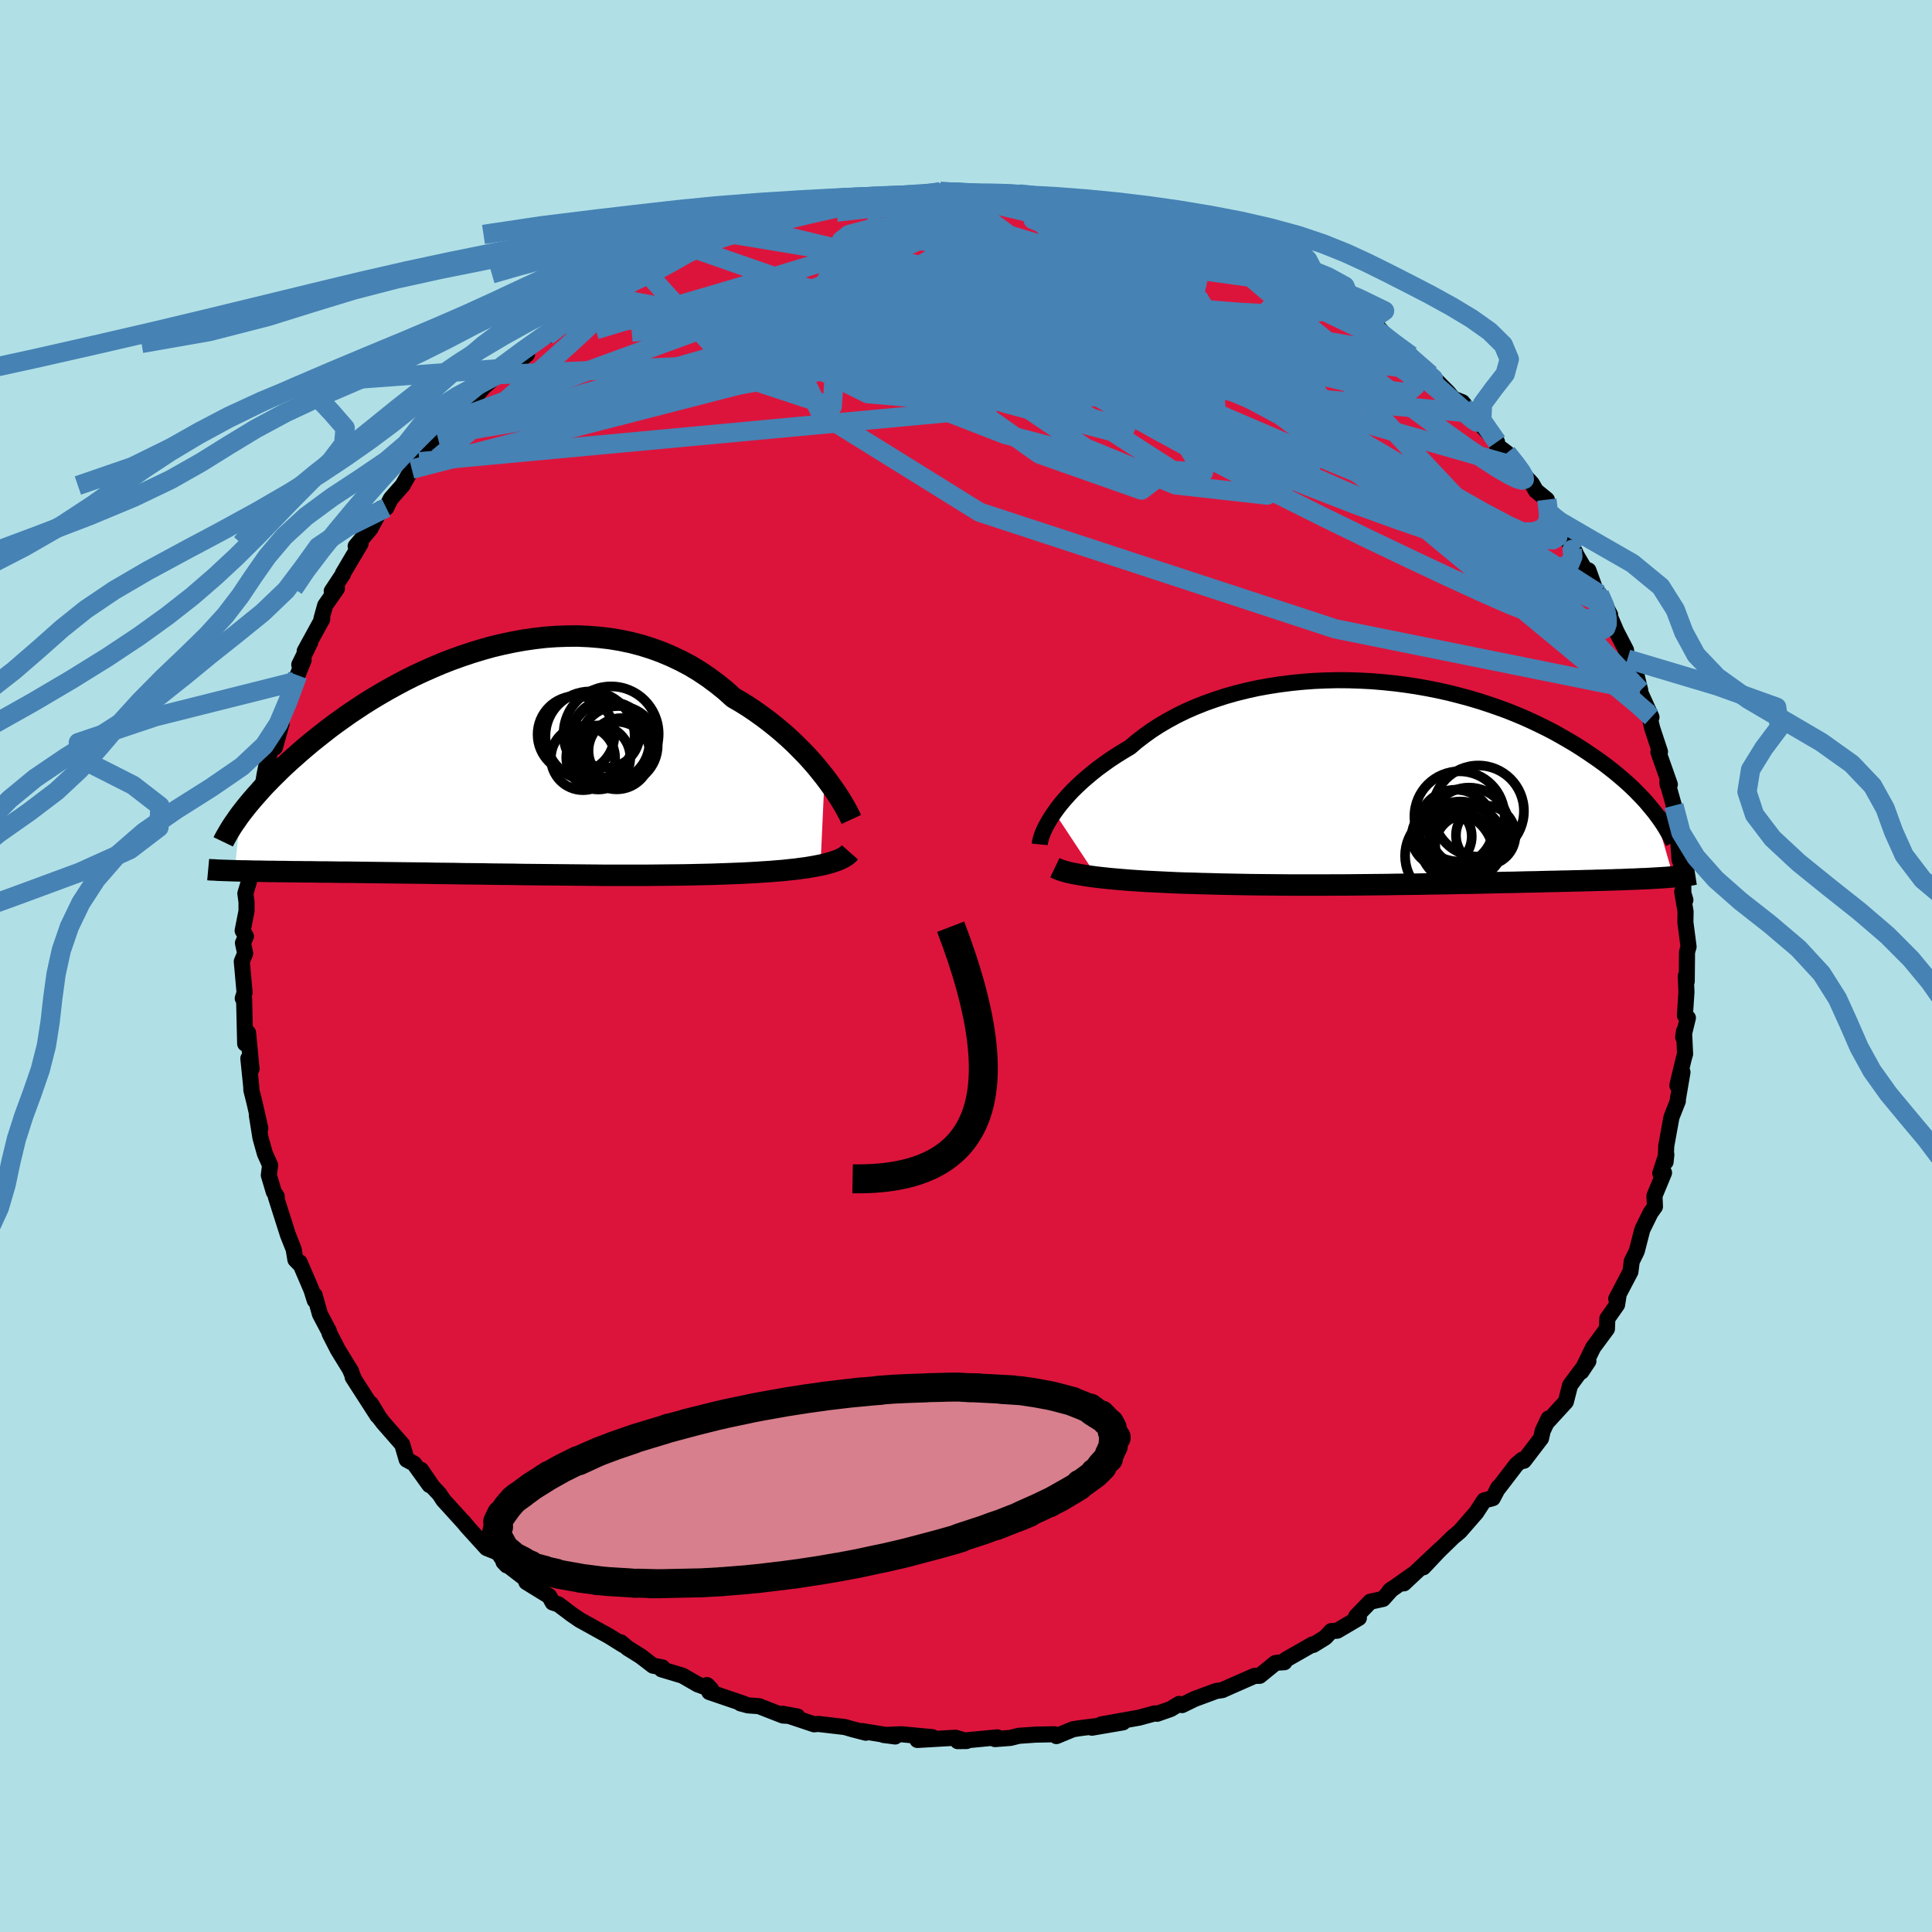 <svg viewBox="-100 -100 200 200" xmlns="http://www.w3.org/2000/svg" width="500" height="500" id="face-svg">
    <defs>
      <clipPath id="leftEyeClipPath">
        <polyline points="35.43,1.55 34.98,0.99 34.51,0.41 34,-0.17 33.47,-0.75 32.9,-1.33 32.32,-1.91 31.71,-2.48 31.07,-3.05 30.41,-3.6 29.72,-4.15 29.02,-4.68 28.29,-5.2 27.55,-5.7 26.78,-6.18 25.99,-6.64 25.17,-7.38 24.3,-8.08 23.41,-8.74 22.49,-9.36 21.55,-9.93 20.57,-10.45 19.58,-10.92 18.56,-11.35 17.52,-11.73 16.47,-12.06 15.4,-12.34 14.31,-12.57 13.22,-12.75 12.11,-12.88 11,-12.97 9.88,-13.02 8.76,-13.01 7.64,-12.97 6.52,-12.89 5.41,-12.76 4.3,-12.6 3.19,-12.4 2.1,-12.17 1.01,-11.91 -0.06,-11.61 -1.11,-11.29 -2.15,-10.94 -3.18,-10.57 -4.18,-10.18 -5.17,-9.76 -6.14,-9.33 -7.08,-8.89 -8,-8.43 -8.9,-7.95 -9.77,-7.47 -10.62,-6.98 -11.44,-6.49 -12.24,-5.99 -13.01,-5.48 -13.76,-4.98 -14.48,-4.47 -15.18,-3.97 -15.85,-3.47 -16.49,-2.97 -17.11,-2.48 -17.71,-2 -18.28,-1.52 -18.83,-1.05 -19.36,-0.58 -19.87,-0.13 -20.36,0.32 -20.83,0.76 -21.27,1.2 -21.7,1.62 -22.11,2.04 -22.51,2.45 -22.88,2.85 -23.23,3.25 -23.57,3.63 -23.89,4 -24.2,4.37 -24.49,4.73 -24.76,5.07 -25.02,5.41 -25.64,11.28 -25.3,11.29 -24.95,11.3 -24.58,11.3 -24.21,11.31 -23.81,11.32 -23.41,11.33 -22.99,11.33 -22.55,11.34 -22.1,11.35 -21.63,11.35 -21.15,11.36 -20.65,11.36 -20.14,11.37 -19.61,11.38 -19.06,11.38 -18.5,11.39 -17.92,11.39 -17.31,11.4 -16.69,11.41 -16.05,11.41 -15.39,11.42 -14.7,11.43 -14,11.43 -13.27,11.44 -12.52,11.45 -11.75,11.46 -10.96,11.47 -10.15,11.48 -9.32,11.49 -8.46,11.5 -7.59,11.51 -6.69,11.52 -5.78,11.53 -4.85,11.55 -3.9,11.56 -2.93,11.57 -1.95,11.59 -0.95,11.6 0.06,11.61 1.08,11.63 2.11,11.64 3.16,11.65 4.21,11.67 5.27,11.68 6.33,11.69 7.4,11.7 8.47,11.71 9.54,11.72 10.61,11.73 11.68,11.74 12.75,11.75 13.8,11.75 14.85,11.75 15.89,11.75 16.92,11.75 17.93,11.74 18.93,11.73 19.92,11.72 20.88,11.71 21.83,11.69 22.75,11.67 23.65,11.65 24.52,11.62 25.37,11.59 26.15,11.56 26.92,11.53 27.67,11.49 28.4,11.45 29.11,11.4 29.8,11.36 30.48,11.3 31.13,11.25 31.75,11.18 32.36,11.12 32.94,11.04 33.5,10.97 34.03,10.88 34.53,10.79 35.01,10.7" />
      </clipPath>
      <clipPath id="rightEyeClipPath">
        <polyline points="-38.15,3.07 -37.83,2.63 -37.49,2.19 -37.11,1.74 -36.7,1.28 -36.27,0.82 -35.8,0.36 -35.3,-0.11 -34.77,-0.57 -34.22,-1.03 -33.64,-1.49 -33.02,-1.94 -32.39,-2.39 -31.72,-2.83 -31.03,-3.26 -30.31,-3.69 -29.62,-4.28 -28.88,-4.85 -28.1,-5.41 -27.28,-5.94 -26.41,-6.45 -25.51,-6.94 -24.57,-7.4 -23.59,-7.83 -22.59,-8.23 -21.55,-8.6 -20.48,-8.95 -19.39,-9.26 -18.27,-9.54 -17.14,-9.79 -15.98,-10 -14.82,-10.18 -13.64,-10.33 -12.45,-10.45 -11.25,-10.54 -10.06,-10.59 -8.86,-10.62 -7.66,-10.61 -6.46,-10.57 -5.28,-10.51 -4.1,-10.41 -2.93,-10.29 -1.77,-10.14 -0.64,-9.97 0.49,-9.77 1.59,-9.55 2.67,-9.31 3.73,-9.04 4.77,-8.76 5.79,-8.46 6.77,-8.14 7.73,-7.81 8.67,-7.47 9.57,-7.11 10.45,-6.74 11.29,-6.36 12.11,-5.97 12.9,-5.58 13.66,-5.18 14.39,-4.77 15.1,-4.36 15.77,-3.96 16.42,-3.55 17.04,-3.14 17.64,-2.73 18.22,-2.33 18.77,-1.93 19.29,-1.53 19.8,-1.13 20.28,-0.73 20.74,-0.34 21.18,0.05 21.6,0.44 22,0.83 22.37,1.21 22.73,1.58 23.07,1.95 23.38,2.32 23.68,2.68 23.97,3.03 25.93,9.74 25.65,9.76 25.36,9.79 25.06,9.81 24.75,9.83 24.43,9.85 24.09,9.87 23.75,9.89 23.39,9.91 23.02,9.93 22.63,9.94 22.24,9.96 21.83,9.98 21.4,9.99 20.97,10.01 20.51,10.03 20.05,10.04 19.56,10.06 19.07,10.07 18.55,10.09 18.01,10.1 17.46,10.12 16.89,10.13 16.3,10.15 15.69,10.16 15.06,10.18 14.41,10.19 13.74,10.21 13.05,10.22 12.34,10.24 11.6,10.26 10.85,10.27 10.08,10.29 9.28,10.31 8.47,10.32 7.63,10.34 6.78,10.36 5.9,10.38 5.01,10.4 4.1,10.41 3.17,10.43 2.22,10.45 1.26,10.46 0.28,10.48 -0.72,10.5 -1.73,10.51 -2.75,10.52 -3.79,10.54 -4.83,10.55 -5.89,10.56 -6.95,10.57 -8.02,10.58 -9.1,10.58 -10.19,10.59 -11.27,10.59 -12.36,10.59 -13.45,10.59 -14.54,10.58 -15.62,10.57 -16.71,10.56 -17.78,10.55 -18.85,10.53 -19.9,10.51 -20.95,10.49 -21.98,10.46 -22.87,10.44 -23.75,10.41 -24.62,10.39 -25.47,10.36 -26.31,10.32 -27.14,10.28 -27.95,10.24 -28.75,10.2 -29.53,10.15 -30.28,10.1 -31.02,10.04 -31.73,9.98 -32.41,9.92 -33.07,9.85 -33.71,9.78" />
      </clipPath>
      <filter id="fuzzy">
        <feTurbulence id="turbulence" baseFrequency="0.05" numOctaves="3" type="noise" result="noise" />
        <feDisplacementMap in="SourceGraphic" in2="noise" scale="2" />
      </filter>
      <linearGradient id="rainbowGradient" x1="0%" y1="0%" x2="100%" y2="0%">
        <stop offset="0%" style="stop-color: [object Object]; stop-opacity: 1" />
        <stop offset="50%" style="stop-color: [object Object]; stop-opacity: 1" />
        <stop offset="100%" style="stop-color: [object Object]; stop-opacity: 1" />
      </linearGradient>
    </defs>
    <rect x="-100" y="-100" width="100%" height="100%" fill="rgb(176, 224, 230)" />
    <polyline id="faceContour" points="74.61,1.59 74.51,1.05 74.58,2.69 74.42,5.11 74.73,5.37 74.24,7.37 74.33,6.74 74.44,9.1 74.29,9.63 73.64,12.36 74.17,10.99 73.68,13.86 73.69,13.98 73.03,15.65 72.49,18.62 72.42,20.28 72.5,19.52 71.87,21.46 72.26,21.4 71.27,23.79 71.32,24.91 70.86,25.56 70.01,27.29 69.44,29.51 68.91,30.59 68.91,30.64 68.78,31.65 67.31,34.45 67.54,34.18 67.4,35.06 66.39,36.5 66.35,37.56 65.5,38.71 64.93,39.48 63.7,42 64.43,40.9 63.54,42.04 62.53,43.41 62.1,45.1 60.07,47.32 60.31,46.84 59.7,48.12 59.53,48.89 57.75,51.22 57.59,51.1 56.98,51.62 54.94,54.28 55.13,53.95 54.53,55.09 53.64,55.32 52.82,56.58 51.13,58.52 50.66,58.92 50.51,59.03 48.87,60.62 47.34,62.25 49.18,60.3 45.33,63.91 46.26,62.99 43.85,64.69 44.11,64.47 43.17,65.52 41.85,65.81 40.39,67.32 40.67,67.49 38.43,68.81 37.81,68.85 37.18,69.52 35.95,70.28 35.87,70.23 33.12,71.8 32.96,72.07 32.34,72.11 32.02,72.16 30.4,73.48 29.86,73.49 27.4,74.57 26.53,74.96 25.9,75.05 23.66,75.88 22.37,76.51 22.06,76.39 21.18,76.92 19.78,77.41 19.54,77.37 17.92,77.81 14.01,78.51 16.25,78.3 13.03,78.85 13.79,78.65 11.92,78.88 11.08,79.01 9.36,79.72 9.15,79.53 7.19,79.57 5.47,79.69 4.58,79.91 3,80.03 3.25,79.85 0.32,80.13 -0.86,80.24 0.06,80.23 -1.09,79.89 -5.03,80.12 -3.49,79.83 -6.68,79.53 -8.51,79.61 -8.08,79.66 -7.33,79.76 -10.76,79.2 -10.37,79.37 -11.72,79.02 -12.55,78.78 -15.31,78.46 -15.72,78.5 -18.98,77.41 -17.45,77.69 -18.95,77.59 -21.44,76.62 -22.56,76.54 -23.35,76.33 -22.96,76.39 -26.57,75.16 -26.81,74.44 -26.39,74.87 -27.77,74.37 -29.35,73.46 -31.52,72.81 -31.44,72.61 -32.4,72.43 -33.69,71.44 -35.01,70.62 -35.74,70.01 -35.5,70.28 -36.96,69.37 -39.45,67.99 -39.96,67.71 -40.81,67.13 -42.2,66.08 -42.79,65.89 -43.14,65.24 -45.51,63.78 -44.84,64.03 -47.88,61.69 -47.54,62.05 -48.43,60.74 -49.63,60.25 -51.7,57.97 -52.07,57.5 -51.58,58.08 -52.22,57.36 -54.11,55.28 -54.52,54.65 -55.22,53.91 -56.41,52.16 -55.54,53.73 -57.14,51.51 -57.9,51.1 -58.36,49.53 -60.33,47.28 -60.75,46.73 -61.6,45.32 -60.93,46.55 -63.49,42.57 -63.32,42.83 -63.8,41.7 -63.64,41.97 -65.02,39.73 -65.86,38.09 -65.96,37.78 -66.88,36.04 -67.43,34.08 -67.42,34.61 -67.76,33.52 -68.98,30.68 -68.97,30.86 -69.42,30.4 -69.6,29.32 -70.2,27.81 -71.44,23.91 -71.35,23.86 -71.65,23.4 -72.17,21.66 -72.04,20.62 -72.58,19.41 -73.04,17.77 -73.41,15.45 -73.24,16.06 -73.05,16.81 -73.67,14.07 -73.98,12.85 -73.99,12.51 -74.29,9.57 -73.96,10.66 -74.32,6.91 -74.62,8.04 -74.73,3.41 -74.87,3.35 -74.68,2.76 -74.97,-0.47 -74.62,-1.31 -74.85,-2.38 -74.54,-3.07 -74.88,-3.66 -74.48,-5.69 -74.48,-6.62 -74.6,-7.51 -74.23,-8.74 -73.97,-10.79 -73.99,-11.43 -73.84,-13.32 -73.71,-14.92 -73.32,-17.16 -73.39,-16.69 -72.67,-18.13 -72.93,-17.9 -72.59,-19.93 -72.43,-20.71 -71.94,-22.52 -71.54,-22.62 -70.86,-25.06 -71.25,-24.8 -70.41,-26.84 -69.49,-29.43 -69.2,-30.1 -68.57,-31.66 -69.02,-31.19 -67.89,-33.49 -68.46,-32.59 -66.64,-35.91 -66.72,-35.96 -66.34,-37.33 -65.12,-39.08 -65.66,-38.8 -64.49,-40.57 -64.5,-40.64 -62.67,-43.73 -63.18,-43.46 -61.66,-45.27 -60.53,-47.37 -60.02,-47.43 -59.55,-48.37 -58.29,-49.8 -58.34,-49.74 -57.37,-51.43 -57.58,-51.28 -56.58,-52.2 -54.74,-54.91 -54.59,-54.94 -53.2,-56.15 -53.08,-56.51 -53.39,-56.01 -50.67,-58.8 -50.92,-58.81 -49.89,-59.98 -48.47,-61.22 -48.32,-61.34 -47.09,-61.92 -45.44,-63.33 -45.55,-63.71 -44.59,-64.45 -42.31,-66.32 -43.37,-65.22 -40.93,-67.29 -39.83,-67.65 -38.95,-68.38 -37.57,-69.35 -35.85,-70.44 -35.56,-70.39 -36.03,-69.99 -33.25,-71.65 -33.14,-71.89 -32.32,-72.58 -30.81,-73.26 -30.34,-73.11 -27.91,-74.17 -28.17,-74.23 -25.37,-75.47 -26.12,-75.09 -24,-75.73 -22.21,-76.38 -21.54,-76.71 -20.1,-77.39 -17.97,-77.63 -18,-77.57 -15.99,-78 -16.69,-78.1 -14.89,-78.5 -15.55,-78.6 -13.62,-78.81 -12.77,-78.71 -12.12,-79.01 -7.79,-79.73 -8.8,-79.66 -7.46,-79.45 -4.68,-79.89 -3.92,-79.79 -2.66,-80.07 -2.66,-80.16 -0.41,-80.15 2.38,-79.85 0.72,-79.98 1.2,-80.09 3.25,-80.11 5.3,-79.88 5.73,-80 5.54,-79.91 8.18,-79.62 8.83,-79.62 12.08,-78.84 12.45,-79.08 12.71,-79.07 13.27,-78.68 15.59,-78.14 14.47,-78.47 16.13,-77.92 17.63,-77.89 20.05,-77.4 20.16,-77.14 22.18,-76.43 22.3,-76.53 24.89,-75.65 24.3,-75.84 25.73,-74.99 27.52,-74.08 30.59,-72.97 28.62,-73.84 31.63,-72.44 32.76,-71.89 34.01,-71.31 33.41,-71.34 35.79,-70.56 35.94,-69.73 36.74,-69.86 37.96,-69.18 40.2,-67.58 40.15,-67.38 41.45,-66.51 41.63,-66.64 42.67,-66.12 43.97,-64.61 44.79,-64.07 46.06,-63.19 45.36,-63.26 47.33,-61.85 48.06,-61.23 49.9,-59.38 50.43,-58.74 51.38,-58.36 53.28,-56.09 52.27,-57.25 53.54,-55.77 54.97,-54.25 54.96,-53.88 55.99,-53.11 57.21,-51.64 57.91,-50.66 58.57,-49.95 59,-49.2 60.13,-48.28 60.29,-46.93 60.61,-46.53 60.79,-46.75 63.08,-42.81 61.9,-44.74 64.21,-40.79 64.43,-40.96 65.31,-38.52 65.58,-38.5 66.63,-36.31 66.68,-36.36 66.13,-37.42 67.32,-34.64 68.32,-32.71 68.47,-31.77 69.42,-30.08 69.8,-28.52 69.44,-29.11 70.96,-25.76 70.42,-26.31 70.69,-26.11 71.03,-24.63 71.84,-22.18 71.68,-22.14 72.86,-18.79 72.64,-18.75 72.6,-19.02 73.28,-16.61 73.17,-15.58 73.58,-13.6 73.74,-12.78 73.87,-10.99 74.23,-10.1 74.26,-7.53 74.47,-6.83 74.14,-7.69 74.49,-5.63 74.47,-4.53 74.8,-2 74.64,-1.45 74.61,1.59 74.51,1.05" fill="rgb(220, 20, 60)" stroke="black" stroke-width="1.667" stroke-linejoin="round" filter="url(#fuzzy)" />
    <g transform="translate(47.3 -18.97)">
      <polyline id="rightCountour" points="-38.15,3.07 -37.83,2.63 -37.49,2.19 -37.11,1.74 -36.7,1.28 -36.27,0.82 -35.8,0.36 -35.3,-0.11 -34.77,-0.57 -34.22,-1.03 -33.64,-1.49 -33.02,-1.94 -32.39,-2.39 -31.72,-2.83 -31.03,-3.26 -30.31,-3.69 -29.62,-4.28 -28.88,-4.85 -28.1,-5.41 -27.28,-5.94 -26.41,-6.45 -25.51,-6.94 -24.57,-7.4 -23.59,-7.83 -22.59,-8.23 -21.55,-8.6 -20.48,-8.95 -19.39,-9.26 -18.27,-9.54 -17.14,-9.79 -15.98,-10 -14.82,-10.18 -13.64,-10.33 -12.45,-10.45 -11.25,-10.54 -10.06,-10.59 -8.86,-10.62 -7.66,-10.61 -6.46,-10.57 -5.28,-10.51 -4.1,-10.41 -2.93,-10.29 -1.77,-10.14 -0.64,-9.97 0.49,-9.77 1.59,-9.55 2.67,-9.31 3.73,-9.04 4.77,-8.76 5.79,-8.46 6.77,-8.14 7.73,-7.81 8.67,-7.47 9.57,-7.11 10.45,-6.74 11.29,-6.36 12.11,-5.97 12.9,-5.58 13.66,-5.18 14.39,-4.77 15.1,-4.36 15.77,-3.96 16.42,-3.55 17.04,-3.14 17.64,-2.73 18.22,-2.33 18.77,-1.93 19.29,-1.53 19.8,-1.13 20.28,-0.73 20.74,-0.34 21.18,0.05 21.6,0.44 22,0.83 22.37,1.21 22.73,1.58 23.07,1.95 23.38,2.32 23.68,2.68 23.97,3.03 25.93,9.74 25.65,9.76 25.36,9.79 25.06,9.81 24.75,9.83 24.43,9.85 24.09,9.87 23.75,9.89 23.39,9.91 23.02,9.93 22.63,9.94 22.24,9.96 21.83,9.98 21.4,9.99 20.97,10.01 20.51,10.03 20.05,10.04 19.56,10.06 19.07,10.07 18.55,10.09 18.01,10.1 17.46,10.12 16.89,10.13 16.3,10.15 15.69,10.16 15.06,10.18 14.41,10.19 13.74,10.21 13.05,10.22 12.34,10.24 11.6,10.26 10.85,10.27 10.08,10.29 9.28,10.31 8.47,10.32 7.63,10.34 6.78,10.36 5.9,10.38 5.01,10.4 4.1,10.41 3.17,10.43 2.22,10.45 1.26,10.46 0.28,10.48 -0.72,10.5 -1.73,10.51 -2.75,10.52 -3.79,10.54 -4.83,10.55 -5.89,10.56 -6.95,10.57 -8.02,10.58 -9.1,10.58 -10.19,10.59 -11.27,10.59 -12.36,10.59 -13.45,10.59 -14.54,10.58 -15.62,10.57 -16.71,10.56 -17.78,10.55 -18.85,10.53 -19.9,10.51 -20.95,10.49 -21.98,10.46 -22.87,10.44 -23.75,10.41 -24.62,10.39 -25.47,10.36 -26.31,10.32 -27.14,10.28 -27.95,10.24 -28.75,10.2 -29.53,10.15 -30.28,10.1 -31.02,10.04 -31.73,9.98 -32.41,9.92 -33.07,9.85 -33.71,9.78" fill="white" stroke="white" stroke-width="0" stroke-linejoin="round" filter="url(#fuzzy)" />
    </g>
    <g transform="translate(-50.07 -21.14)">
      <polyline id="leftCountour" points="35.43,1.55 34.98,0.99 34.51,0.41 34,-0.17 33.47,-0.75 32.9,-1.33 32.32,-1.91 31.71,-2.48 31.07,-3.05 30.41,-3.6 29.72,-4.15 29.02,-4.68 28.29,-5.2 27.55,-5.7 26.78,-6.18 25.99,-6.64 25.17,-7.38 24.3,-8.08 23.41,-8.74 22.49,-9.36 21.55,-9.93 20.57,-10.45 19.58,-10.92 18.56,-11.35 17.52,-11.73 16.47,-12.06 15.4,-12.34 14.31,-12.57 13.22,-12.75 12.11,-12.88 11,-12.97 9.88,-13.02 8.76,-13.01 7.64,-12.97 6.52,-12.89 5.41,-12.76 4.3,-12.6 3.19,-12.4 2.1,-12.17 1.01,-11.91 -0.06,-11.61 -1.11,-11.29 -2.15,-10.94 -3.18,-10.57 -4.18,-10.18 -5.17,-9.76 -6.14,-9.33 -7.08,-8.89 -8,-8.43 -8.9,-7.95 -9.77,-7.47 -10.62,-6.98 -11.44,-6.49 -12.24,-5.99 -13.01,-5.48 -13.76,-4.98 -14.48,-4.47 -15.18,-3.97 -15.85,-3.47 -16.49,-2.97 -17.11,-2.48 -17.71,-2 -18.28,-1.52 -18.83,-1.05 -19.36,-0.58 -19.87,-0.13 -20.36,0.32 -20.83,0.76 -21.27,1.2 -21.7,1.62 -22.11,2.04 -22.51,2.45 -22.88,2.85 -23.23,3.25 -23.57,3.63 -23.89,4 -24.2,4.37 -24.49,4.73 -24.76,5.07 -25.02,5.41 -25.64,11.28 -25.3,11.29 -24.95,11.3 -24.58,11.3 -24.21,11.31 -23.81,11.32 -23.41,11.33 -22.99,11.33 -22.55,11.34 -22.1,11.35 -21.63,11.35 -21.15,11.36 -20.65,11.36 -20.14,11.37 -19.61,11.38 -19.06,11.38 -18.5,11.39 -17.92,11.39 -17.31,11.4 -16.69,11.41 -16.05,11.41 -15.39,11.42 -14.7,11.43 -14,11.43 -13.27,11.44 -12.52,11.45 -11.75,11.46 -10.96,11.47 -10.15,11.48 -9.32,11.49 -8.46,11.5 -7.59,11.51 -6.69,11.52 -5.78,11.53 -4.85,11.55 -3.9,11.56 -2.93,11.57 -1.95,11.59 -0.95,11.6 0.06,11.61 1.08,11.63 2.11,11.64 3.16,11.65 4.21,11.67 5.27,11.68 6.33,11.69 7.4,11.7 8.47,11.71 9.54,11.72 10.61,11.73 11.68,11.74 12.75,11.75 13.8,11.75 14.85,11.75 15.89,11.75 16.92,11.75 17.93,11.74 18.93,11.73 19.92,11.72 20.88,11.71 21.83,11.69 22.75,11.67 23.65,11.65 24.52,11.62 25.37,11.59 26.15,11.56 26.92,11.53 27.67,11.49 28.4,11.45 29.11,11.4 29.8,11.36 30.48,11.3 31.13,11.25 31.75,11.18 32.36,11.12 32.94,11.04 33.5,10.97 34.03,10.88 34.53,10.79 35.01,10.7" fill="white" stroke="white" stroke-width="0" stroke-linejoin="round" filter="url(#fuzzy)" />
    </g>
    <g transform="translate(47.3 -18.97)">
      <polyline id="rightUpper" points="-39.66,6.38 -39.64,6.17 -39.59,5.92 -39.51,5.65 -39.41,5.34 -39.27,5.01 -39.11,4.66 -38.91,4.29 -38.69,3.9 -38.43,3.49 -38.15,3.07 -37.83,2.63 -37.49,2.19 -37.11,1.74 -36.7,1.28 -36.27,0.82 -35.8,0.36 -35.3,-0.11 -34.77,-0.57 -34.22,-1.03 -33.64,-1.49 -33.02,-1.94 -32.39,-2.39 -31.72,-2.83 -31.03,-3.26 -30.31,-3.69 -29.62,-4.28 -28.88,-4.85 -28.1,-5.41 -27.28,-5.94 -26.41,-6.45 -25.51,-6.94 -24.57,-7.4 -23.59,-7.83 -22.59,-8.23 -21.55,-8.6 -20.48,-8.95 -19.39,-9.26 -18.27,-9.54 -17.14,-9.79 -15.98,-10 -14.82,-10.18 -13.64,-10.33 -12.45,-10.45 -11.25,-10.54 -10.06,-10.59 -8.86,-10.62 -7.66,-10.61 -6.46,-10.57 -5.28,-10.51 -4.1,-10.41 -2.93,-10.29 -1.77,-10.14 -0.64,-9.97 0.49,-9.77 1.59,-9.55 2.67,-9.31 3.73,-9.04 4.77,-8.76 5.79,-8.46 6.77,-8.14 7.73,-7.81 8.67,-7.47 9.57,-7.11 10.45,-6.74 11.29,-6.36 12.11,-5.97 12.9,-5.58 13.66,-5.18 14.39,-4.77 15.1,-4.36 15.77,-3.96 16.42,-3.55 17.04,-3.14 17.64,-2.73 18.22,-2.33 18.77,-1.93 19.29,-1.53 19.8,-1.13 20.28,-0.73 20.74,-0.34 21.18,0.05 21.6,0.44 22,0.83 22.37,1.21 22.73,1.58 23.07,1.95 23.38,2.32 23.68,2.68 23.97,3.03 24.23,3.38 24.48,3.72 24.71,4.05 24.93,4.38 25.13,4.7 25.31,5.01 25.48,5.31 25.64,5.61 25.78,5.9 25.92,6.18" fill="none" stroke="black" stroke-width="1.667" stroke-linejoin="round" filter="url(#fuzzy)" />
      <polyline id="rightLower" points="-38.1,8.79 -37.85,8.91 -37.55,9.03 -37.2,9.14 -36.82,9.25 -36.39,9.35 -35.92,9.44 -35.42,9.53 -34.88,9.62 -34.31,9.7 -33.71,9.78 -33.07,9.85 -32.41,9.92 -31.73,9.98 -31.02,10.04 -30.28,10.1 -29.53,10.15 -28.75,10.2 -27.95,10.24 -27.14,10.28 -26.31,10.32 -25.47,10.36 -24.62,10.39 -23.75,10.41 -22.87,10.44 -21.98,10.46 -20.95,10.49 -19.9,10.51 -18.85,10.53 -17.78,10.55 -16.71,10.56 -15.62,10.57 -14.54,10.58 -13.45,10.59 -12.36,10.59 -11.27,10.59 -10.19,10.59 -9.1,10.58 -8.02,10.58 -6.95,10.57 -5.89,10.56 -4.83,10.55 -3.79,10.54 -2.75,10.52 -1.73,10.51 -0.72,10.5 0.28,10.48 1.26,10.46 2.22,10.45 3.17,10.43 4.1,10.41 5.01,10.4 5.9,10.38 6.78,10.36 7.63,10.34 8.47,10.32 9.28,10.31 10.08,10.29 10.85,10.27 11.6,10.26 12.34,10.24 13.05,10.22 13.74,10.21 14.41,10.19 15.06,10.18 15.69,10.16 16.3,10.15 16.89,10.13 17.46,10.12 18.01,10.1 18.55,10.09 19.07,10.07 19.56,10.06 20.05,10.04 20.51,10.03 20.97,10.01 21.4,9.99 21.83,9.98 22.24,9.96 22.63,9.94 23.02,9.93 23.39,9.91 23.75,9.89 24.09,9.87 24.43,9.85 24.75,9.83 25.06,9.81 25.36,9.79 25.65,9.76 25.93,9.74 26.19,9.72 26.45,9.69 26.7,9.67 26.94,9.64 27.16,9.61 27.38,9.58 27.59,9.56 27.8,9.53 27.99,9.49 28.18,9.46" fill="none" stroke="black" stroke-width="2.222" stroke-linejoin="round" filter="url(#fuzzy)" />
      <circle r="3.134" cx="4.409" cy="6.487" stroke="black" fill="none" stroke-width="1.0" filter="url(#fuzzy)" clip-path="url(#rightEyeClipPath)" /><circle r="4.718" cx="5.739" cy="2.932" stroke="black" fill="none" stroke-width="1.0" filter="url(#fuzzy)" clip-path="url(#rightEyeClipPath)" /><circle r="4.586" cx="2.739" cy="7.567" stroke="black" fill="none" stroke-width="1.0" filter="url(#fuzzy)" clip-path="url(#rightEyeClipPath)" /><circle r="4.67" cx="3.789" cy="3.487" stroke="black" fill="none" stroke-width="1.0" filter="url(#fuzzy)" clip-path="url(#rightEyeClipPath)" /><circle r="3.108" cx="1.949" cy="5.562" stroke="black" fill="none" stroke-width="1.0" filter="url(#fuzzy)" clip-path="url(#rightEyeClipPath)" /><circle r="3.8" cx="4.559" cy="6.232" stroke="black" fill="none" stroke-width="1.0" filter="url(#fuzzy)" clip-path="url(#rightEyeClipPath)" /><circle r="3.078" cx="6.499" cy="5.442" stroke="black" fill="none" stroke-width="1.0" filter="url(#fuzzy)" clip-path="url(#rightEyeClipPath)" /><circle r="3.89" cx="3.394" cy="4.612" stroke="black" fill="none" stroke-width="1.0" filter="url(#fuzzy)" clip-path="url(#rightEyeClipPath)" /><circle r="4.16" cx="4.769" cy="4.662" stroke="black" fill="none" stroke-width="1.0" filter="url(#fuzzy)" clip-path="url(#rightEyeClipPath)" /><circle r="4.226" cx="3.874" cy="6.167" stroke="black" fill="none" stroke-width="1.0" filter="url(#fuzzy)" clip-path="url(#rightEyeClipPath)" />
      </g>
    <g transform="translate(-50.07 -21.14)">
      <polyline id="leftUpper" points="38.2,5.97 38.07,5.69 37.91,5.37 37.71,4.99 37.48,4.58 37.22,4.14 36.93,3.67 36.6,3.17 36.24,2.65 35.85,2.11 35.43,1.55 34.98,0.99 34.51,0.41 34,-0.17 33.47,-0.75 32.9,-1.33 32.32,-1.91 31.71,-2.48 31.07,-3.05 30.41,-3.6 29.72,-4.15 29.02,-4.68 28.29,-5.2 27.55,-5.7 26.78,-6.18 25.99,-6.64 25.17,-7.38 24.3,-8.08 23.41,-8.74 22.49,-9.36 21.55,-9.93 20.57,-10.45 19.58,-10.92 18.56,-11.35 17.52,-11.73 16.47,-12.06 15.4,-12.34 14.31,-12.57 13.22,-12.75 12.11,-12.88 11,-12.97 9.88,-13.02 8.76,-13.01 7.64,-12.97 6.52,-12.89 5.41,-12.76 4.3,-12.6 3.19,-12.4 2.1,-12.17 1.01,-11.91 -0.06,-11.61 -1.11,-11.29 -2.15,-10.94 -3.18,-10.57 -4.18,-10.18 -5.17,-9.76 -6.14,-9.33 -7.08,-8.89 -8,-8.43 -8.9,-7.95 -9.77,-7.47 -10.62,-6.98 -11.44,-6.49 -12.24,-5.99 -13.01,-5.48 -13.76,-4.98 -14.48,-4.47 -15.18,-3.97 -15.85,-3.47 -16.49,-2.97 -17.11,-2.48 -17.71,-2 -18.28,-1.52 -18.83,-1.05 -19.36,-0.58 -19.87,-0.13 -20.36,0.32 -20.83,0.76 -21.27,1.2 -21.7,1.62 -22.11,2.04 -22.51,2.45 -22.88,2.85 -23.23,3.25 -23.57,3.63 -23.89,4 -24.2,4.37 -24.49,4.73 -24.76,5.07 -25.02,5.41 -25.26,5.74 -25.48,6.06 -25.7,6.37 -25.9,6.67 -26.08,6.96 -26.25,7.24 -26.41,7.52 -26.56,7.78 -26.7,8.04 -26.82,8.29" fill="none" stroke="black" stroke-width="2.222" stroke-linejoin="round" filter="url(#fuzzy)" />
      <polyline id="leftLower" points="38.05,9.37 37.9,9.54 37.71,9.7 37.49,9.85 37.23,9.99 36.94,10.13 36.62,10.25 36.26,10.37 35.87,10.49 35.45,10.6 35.01,10.7 34.53,10.79 34.03,10.88 33.5,10.97 32.94,11.04 32.36,11.12 31.75,11.18 31.13,11.25 30.48,11.3 29.8,11.36 29.11,11.4 28.4,11.45 27.67,11.49 26.92,11.53 26.15,11.56 25.37,11.59 24.52,11.62 23.65,11.65 22.75,11.67 21.83,11.69 20.88,11.71 19.92,11.72 18.93,11.73 17.93,11.74 16.92,11.75 15.89,11.75 14.85,11.75 13.8,11.75 12.75,11.75 11.68,11.74 10.61,11.73 9.54,11.72 8.47,11.71 7.4,11.7 6.33,11.69 5.27,11.68 4.21,11.67 3.16,11.65 2.11,11.64 1.08,11.63 0.06,11.61 -0.95,11.6 -1.95,11.59 -2.93,11.57 -3.9,11.56 -4.85,11.55 -5.78,11.53 -6.69,11.52 -7.59,11.51 -8.46,11.5 -9.32,11.49 -10.15,11.48 -10.96,11.47 -11.75,11.46 -12.52,11.45 -13.27,11.44 -14,11.43 -14.7,11.43 -15.39,11.42 -16.05,11.41 -16.69,11.41 -17.31,11.4 -17.92,11.39 -18.5,11.39 -19.06,11.38 -19.61,11.38 -20.14,11.37 -20.65,11.36 -21.15,11.36 -21.63,11.35 -22.1,11.35 -22.55,11.34 -22.99,11.33 -23.41,11.33 -23.81,11.32 -24.21,11.31 -24.58,11.3 -24.95,11.3 -25.3,11.29 -25.64,11.28 -25.97,11.27 -26.28,11.26 -26.58,11.25 -26.87,11.24 -27.15,11.23 -27.42,11.22 -27.67,11.2 -27.92,11.19 -28.16,11.18 -28.38,11.16" fill="none" stroke="black" stroke-width="2.222" stroke-linejoin="round" filter="url(#fuzzy)" />
      <circle r="4.068" cx="14.088" cy="-1.707" stroke="black" fill="none" stroke-width="1.0" filter="url(#fuzzy)" clip-path="url(#leftEyeClipPath)" /><circle r="3.486" cx="12.798" cy="-2.867" stroke="black" fill="none" stroke-width="1.0" filter="url(#fuzzy)" clip-path="url(#leftEyeClipPath)" /><circle r="3.316" cx="12.003" cy="-0.447" stroke="black" fill="none" stroke-width="1.0" filter="url(#fuzzy)" clip-path="url(#leftEyeClipPath)" /><circle r="4.15" cx="13.158" cy="-2.067" stroke="black" fill="none" stroke-width="1.0" filter="url(#fuzzy)" clip-path="url(#leftEyeClipPath)" /><circle r="3.5" cx="13.908" cy="-0.647" stroke="black" fill="none" stroke-width="1.0" filter="url(#fuzzy)" clip-path="url(#leftEyeClipPath)" /><circle r="3.324" cx="10.423" cy="-0.387" stroke="black" fill="none" stroke-width="1.0" filter="url(#fuzzy)" clip-path="url(#leftEyeClipPath)" /><circle r="4.616" cx="11.148" cy="-2.667" stroke="black" fill="none" stroke-width="1.0" filter="url(#fuzzy)" clip-path="url(#leftEyeClipPath)" /><circle r="3.982" cx="9.703" cy="-2.832" stroke="black" fill="none" stroke-width="1.0" filter="url(#fuzzy)" clip-path="url(#leftEyeClipPath)" /><circle r="4.92" cx="13.333" cy="-2.882" stroke="black" fill="none" stroke-width="1.0" filter="url(#fuzzy)" clip-path="url(#leftEyeClipPath)" /><circle r="3.376" cx="14.368" cy="-1.142" stroke="black" fill="none" stroke-width="1.0" filter="url(#fuzzy)" clip-path="url(#leftEyeClipPath)" />
    </g>
    <g id="hairs">
      <polyline points="63.08,-42.81 62.75,-43.13 62.82,-42.37 62.53,-41.67 61.71,-41.31 60.31,-41.35 58.33,-41.77 55.76,-42.51 52.65,-43.51 49.01,-44.71 44.84,-46.14 40.12,-47.85 34.78,-49.93 28.77,-52.43 22.03,-55.36 14.5,-58.74 6.14,-62.51 -3.04,-66.65 -13.03,-71.07" fill="none" stroke="rgb(70, 130, 180)" stroke-width="2" stroke-linejoin="round" filter="url(#fuzzy)" /><polyline points="16.13,-77.92 17.76,-77.72 19.38,-77.31 20.88,-76.82 22.35,-76.28 23.79,-75.71 25.23,-75.12 26.65,-74.49 28.05,-73.86 29.39,-73.27 30.59,-72.73 31.62,-72.28 32.43,-71.92 33.01,-71.68 33.32,-71.54 33.32,-71.55 32.97,-71.72 32.27,-72.06 31.24,-72.54 29.92,-73.13" fill="none" stroke="rgb(70, 130, 180)" stroke-width="2" stroke-linejoin="round" filter="url(#fuzzy)" /><polyline points="24.89,-75.65 24.93,-75.51 25.64,-75.03 26.37,-74.52 26.78,-74.12 26.73,-73.83 26.21,-73.63 25.19,-73.5 23.61,-73.47 21.44,-73.53 18.67,-73.68 15.3,-73.92 11.37,-74.25 6.9,-74.69 1.86,-75.22 -3.81,-75.87 -10.26,-76.67" fill="none" stroke="rgb(70, 130, 180)" stroke-width="2" stroke-linejoin="round" filter="url(#fuzzy)" /><polyline points="5.3,-79.88 5.75,-79.9 6.67,-79.79 8,-79.61 9.45,-79.39 10.81,-79.18 11.97,-78.98 12.93,-78.8 13.74,-78.63 14.44,-78.48 15.07,-78.33 15.63,-78.2 16.09,-78.08 16.38,-77.98 16.44,-77.92 16.2,-77.88 15.64,-77.9 14.77,-77.95 13.59,-78.05 12.1,-78.19 10.3,-78.37 8.2,-78.63 5.9,-78.98 3.35,-79.45" fill="none" stroke="rgb(70, 130, 180)" stroke-width="2" stroke-linejoin="round" filter="url(#fuzzy)" /><polyline points="-2.66,-80.16 -0.74,-80.08 0.28,-79.97 0.69,-79.88 0.89,-79.75 0.98,-79.56 0.9,-79.3 0.57,-78.94 -0.06,-78.48 -0.99,-77.92 -2.27,-77.26 -3.99,-76.52 -6.23,-75.67 -9.07,-74.71 -12.51,-73.6 -16.55,-72.35 -21.16,-70.95 -26.3,-69.43 -31.98,-67.77 -38.33,-65.87" fill="none" stroke="rgb(70, 130, 180)" stroke-width="2" stroke-linejoin="round" filter="url(#fuzzy)" /><polyline points="-2.66,-80.16 -0.62,-80.08 0.75,-80 1.75,-79.95 2.79,-79.9 3.97,-79.85 5.22,-79.77 6.47,-79.67 7.7,-79.54 8.89,-79.41 10,-79.26 10.98,-79.13 11.74,-79.02 12.25,-78.94 12.48,-78.89 12.4,-78.87 12.05,-78.9 11.43,-78.96 10.57,-79.06 9.45,-79.18 7.96,-79.33 5.94,-79.52 3.38,-79.75" fill="none" stroke="rgb(70, 130, 180)" stroke-width="2" stroke-linejoin="round" filter="url(#fuzzy)" /><polyline points="65.31,-38.52 65.67,-38.04 65.89,-37.5 65.88,-37.15 65.73,-36.82 65.47,-36.45 65.06,-36.12 64.43,-35.94 63.54,-36.03 62.34,-36.42 60.83,-37.14 59,-38.17 56.87,-39.49 54.45,-41.09 51.74,-42.93 48.74,-45.04 45.39,-47.44 41.66,-50.18 37.47,-53.3 32.8,-56.82 27.68,-60.72 22.18,-64.97 16.41,-69.58 10.28,-74.59" fill="none" stroke="rgb(70, 130, 180)" stroke-width="2" stroke-linejoin="round" filter="url(#fuzzy)" /><polyline points="31.63,-72.44 32.64,-71.94 33.46,-71.51 34.21,-71.1 34.95,-70.68 35.66,-70.27 36.29,-69.88 36.8,-69.54 37.12,-69.27 37.17,-69.13 36.94,-69.13 36.41,-69.28 35.58,-69.57 34.42,-70 32.9,-70.59 30.96,-71.37 28.52,-72.36 25.59,-73.55 22.22,-74.94 18.65,-76.5" fill="none" stroke="rgb(70, 130, 180)" stroke-width="2" stroke-linejoin="round" filter="url(#fuzzy)" /><polyline points="28.62,-73.84 30.87,-72.78 32.35,-72.06 33.41,-71.51 34.29,-71.04 35.09,-70.6 35.82,-70.19 36.47,-69.81 36.97,-69.49 37.27,-69.27 37.27,-69.2 36.92,-69.3 36.2,-69.6 35.08,-70.11 33.52,-70.85 31.51,-71.83 29.08,-73.09 26.21,-74.61" fill="none" stroke="rgb(70, 130, 180)" stroke-width="2" stroke-linejoin="round" filter="url(#fuzzy)" /><polyline points="34.01,-71.31 34.28,-71.05 35.21,-70.51 36.25,-69.9 37.34,-69.25 38.45,-68.57 39.51,-67.89 40.46,-67.26 41.27,-66.72 41.93,-66.26 42.46,-65.88 42.84,-65.59 43.03,-65.4 43,-65.34 42.73,-65.45 42.19,-65.73 41.39,-66.19 40.31,-66.84 38.93,-67.71 37.24,-68.83 35.25,-70.19" fill="none" stroke="rgb(70, 130, 180)" stroke-width="2" stroke-linejoin="round" filter="url(#fuzzy)" /><polyline points="-25.37,-75.47 -25.13,-75.45 -23.9,-75.82 -22.41,-76.3 -20.93,-76.77 -19.55,-77.19 -18.34,-77.53 -17.36,-77.8 -16.61,-78.01 -16.1,-78.16 -15.78,-78.26 -15.64,-78.29 -15.71,-78.24 -16.06,-78.12 -16.79,-77.92 -18.05,-77.6 -19.93,-77.08" fill="none" stroke="rgb(70, 130, 180)" stroke-width="2" stroke-linejoin="round" filter="url(#fuzzy)" /><polyline points="65.58,-38.5 66.11,-37.26 66.07,-36.87 65.8,-36.52 65.37,-36.07 64.73,-35.64 63.79,-35.39 62.49,-35.42 60.79,-35.78 58.68,-36.47 56.15,-37.48 53.2,-38.78 49.81,-40.34 45.98,-42.14 41.69,-44.19 36.93,-46.51 31.67,-49.14 25.92,-52.13 19.72,-55.49 13.11,-59.21 6.12,-63.27 -1.25,-67.67 -9.11,-72.45" fill="none" stroke="rgb(70, 130, 180)" stroke-width="2" stroke-linejoin="round" filter="url(#fuzzy)" /><polyline points="34.01,-71.31 34.33,-70.99 35.41,-70.26 36.72,-69.35 38.18,-68.3 39.75,-67.12 41.38,-65.86 42.98,-64.57 44.53,-63.3 46.03,-62.06 47.46,-60.86 48.81,-59.72 50.02,-58.67 51.05,-57.77 51.88,-57.06 52.49,-56.55 52.88,-56.3 52.89,-56.45" fill="none" stroke="rgb(70, 130, 180)" stroke-width="2" stroke-linejoin="round" filter="url(#fuzzy)" /><polyline points="-3.92,-79.79 -2.9,-79.98 -1.71,-80.04 -0.37,-80.02 0.86,-79.99 1.91,-79.96 2.84,-79.95 3.69,-79.95 4.43,-79.93 5,-79.91 5.35,-79.88 5.45,-79.83 5.29,-79.78 4.8,-79.75 3.83,-79.76 2.14,-79.85 -0.27,-79.97" fill="none" stroke="rgb(70, 130, 180)" stroke-width="2" stroke-linejoin="round" filter="url(#fuzzy)" /><polyline points="8.18,-79.62 9.53,-79.39 11.3,-79.01 12.96,-78.61 14.55,-78.16 16.16,-77.66 17.83,-77.12 19.58,-76.57 21.38,-76.01 23.19,-75.48 24.88,-74.98 26.3,-74.55 27.34,-74.23 28.03,-74.01 28.37,-73.86" fill="none" stroke="rgb(70, 130, 180)" stroke-width="2" stroke-linejoin="round" filter="url(#fuzzy)" /><polyline points="22.3,-76.53 23.75,-75.96 24.34,-75.48 24.68,-74.92 24.76,-74.33 24.42,-73.76 23.58,-73.22 22.2,-72.68 20.27,-72.15 17.76,-71.62 14.65,-71.1 10.94,-70.57 6.6,-70.01 1.6,-69.39 -4.11,-68.7 -10.57,-67.93 -17.82,-67.13 -25.84,-66.35 -34.6,-65.62" fill="none" stroke="rgb(70, 130, 180)" stroke-width="2" stroke-linejoin="round" filter="url(#fuzzy)" /><polyline points="-2.66,-80.16 -0.65,-80.09 0.62,-80.03 1.46,-80.01 2.27,-80.01 3.15,-79.99 4.04,-79.96 4.88,-79.9 5.64,-79.81 6.26,-79.71 6.72,-79.59 6.92,-79.48 6.79,-79.36 6.29,-79.25 5.4,-79.15 4.12,-79.05 2.46,-78.95 0.43,-78.84 -2.01,-78.72 -4.85,-78.59 -8.08,-78.5 -11.6,-78.47" fill="none" stroke="rgb(70, 130, 180)" stroke-width="2" stroke-linejoin="round" filter="url(#fuzzy)" /><polyline points="-16.69,-78.1 -15.48,-78.37 -14.36,-78.51 -12.9,-78.6 -11.11,-78.69 -9.08,-78.78 -6.92,-78.86 -4.74,-78.91 -2.57,-78.94 -0.45,-78.96 1.58,-78.96 3.5,-78.95 5.26,-78.93 6.83,-78.91 8.18,-78.89 9.28,-78.87 10.18,-78.86 10.93,-78.86 11.56,-78.88 12,-78.93 12.2,-79.04" fill="none" stroke="rgb(70, 130, 180)" stroke-width="2" stroke-linejoin="round" filter="url(#fuzzy)" /><polyline points="-42.31,-66.32 -42.23,-66.21 -41.12,-66.9 -39.77,-67.74 -38.39,-68.59 -37.05,-69.38 -35.8,-70.09 -34.64,-70.74 -33.56,-71.34 -32.55,-71.9 -31.61,-72.43 -30.74,-72.9 -29.97,-73.31 -29.32,-73.64 -28.83,-73.87 -28.53,-74 -28.44,-74.03 -28.59,-73.93 -28.98,-73.7 -29.62,-73.33 -30.53,-72.81 -31.72,-72.17 -33.17,-71.45 -34.96,-70.62" fill="none" stroke="rgb(70, 130, 180)" stroke-width="2" stroke-linejoin="round" filter="url(#fuzzy)" /><polyline points="60.61,-46.53 61.08,-45.9 61.37,-45.02 61.26,-44.42 60.74,-44.12 59.76,-44.17 58.27,-44.63 56.2,-45.56 53.5,-46.99 50.17,-48.88 46.22,-51.18 41.68,-53.85 36.54,-56.89 30.73,-60.36 24.18,-64.37 16.93,-68.97 9.38,-74.17" fill="none" stroke="rgb(70, 130, 180)" stroke-width="2" stroke-linejoin="round" filter="url(#fuzzy)" /><polyline points="-43.37,-65.22 -41.5,-66.67 -40.16,-67.57 -39.05,-68.3 -38.11,-68.88 -37.36,-69.31 -36.79,-69.59 -36.39,-69.76 -36.14,-69.82 -36.03,-69.76 -36.08,-69.55 -36.31,-69.17 -36.75,-68.6 -37.42,-67.84 -38.36,-66.87 -39.61,-65.68 -41.2,-64.22 -43.17,-62.45 -45.53,-60.36 -48.25,-57.99 -51.31,-55.4 -54.67,-52.6" fill="none" stroke="rgb(70, 130, 180)" stroke-width="2" stroke-linejoin="round" filter="url(#fuzzy)" /><polyline points="55.99,-53.11 56.91,-51.95 57.47,-51.18 57.76,-50.67 57.8,-50.38 57.55,-50.3 57.03,-50.45 56.22,-50.85 55.12,-51.49 53.7,-52.4 51.89,-53.62 49.64,-55.23 46.88,-57.27 43.53,-59.82 39.51,-62.97 34.84,-66.74 29.74,-71.08" fill="none" stroke="rgb(70, 130, 180)" stroke-width="2" stroke-linejoin="round" filter="url(#fuzzy)" /><polyline points="-4.68,-79.89 -3.87,-79.9 -2.98,-79.98 -2.02,-80.03 -1.12,-80.03 -0.48,-80 -0.16,-79.96 -0.15,-79.9 -0.44,-79.81 -1.05,-79.69 -2.05,-79.52 -3.46,-79.31 -5.25,-79.06 -7.43,-78.76 -10.07,-78.42 -13.4,-78.04" fill="none" stroke="rgb(70, 130, 180)" stroke-width="2" stroke-linejoin="round" filter="url(#fuzzy)" /><polyline points="35.79,-70.56 36.12,-70.03 36.7,-69.6 37.29,-69.11 37.66,-68.63 37.7,-68.23 37.38,-67.95 36.73,-67.74 35.74,-67.6 34.4,-67.51 32.69,-67.48 30.6,-67.54 28.13,-67.68 25.29,-67.91 22.08,-68.24 18.45,-68.68 14.34,-69.26 9.65,-70.01 4.3,-70.93 -1.74,-72.01 -8.45,-73.19 -15.8,-74.43" fill="none" stroke="rgb(70, 130, 180)" stroke-width="2" stroke-linejoin="round" filter="url(#fuzzy)" /><polyline points="35.79,-70.56 36.26,-69.94 37.26,-69.26 38.55,-68.38 39.92,-67.37 41.25,-66.33 42.54,-65.3 43.81,-64.27 45.07,-63.21 46.32,-62.15 47.51,-61.11 48.63,-60.12 49.64,-59.22 50.54,-58.41 51.32,-57.73 51.94,-57.2 52.38,-56.86 52.6,-56.74 52.57,-56.84 52.27,-57.19 51.58,-57.87" fill="none" stroke="rgb(70, 130, 180)" stroke-width="2" stroke-linejoin="round" filter="url(#fuzzy)" /><polyline points="-25.37,-75.47 -25.09,-75.45 -23.71,-75.83 -21.97,-76.33 -20.13,-76.85 -18.31,-77.33 -16.6,-77.74 -15.07,-78.09 -13.78,-78.38 -12.77,-78.64 -12.06,-78.85 -11.64,-79 -11.56,-79.06 -11.92,-79 -12.7,-78.86" fill="none" stroke="rgb(70, 130, 180)" stroke-width="2" stroke-linejoin="round" filter="url(#fuzzy)" /><polyline points="20.05,-77.4 20.7,-77.03 21.82,-76.6 23.04,-76.15 24.28,-75.66 25.55,-75.12 26.83,-74.54 28.09,-73.97 29.27,-73.44 30.3,-72.98 31.14,-72.6 31.74,-72.32 32.07,-72.15 32.12,-72.11 31.85,-72.2 31.26,-72.43 30.37,-72.82 29.19,-73.34 27.68,-73.99 25.79,-74.79 23.37,-75.78" fill="none" stroke="rgb(70, 130, 180)" stroke-width="2" stroke-linejoin="round" filter="url(#fuzzy)" /><polyline points="-4.68,-79.89 -3.72,-79.84 -2.39,-79.75 -0.7,-79.53 1.25,-79.19 3.3,-78.76 5.41,-78.27 7.63,-77.73 9.99,-77.15 12.47,-76.53 15.05,-75.87 17.67,-75.17 20.31,-74.45 22.94,-73.73 25.48,-73.01 27.86,-72.31 30.02,-71.68 31.89,-71.16 33.45,-70.77 34.71,-70.4" fill="none" stroke="rgb(70, 130, 180)" stroke-width="2" stroke-linejoin="round" filter="url(#fuzzy)" /><polyline points="65.31,-38.52 65.71,-38.02 66.03,-37.41 66.19,-36.96 66.29,-36.49 66.37,-35.94 66.37,-35.4 66.23,-35 65.92,-34.82 65.4,-34.93 64.66,-35.35 63.69,-36.07 62.49,-37.08 61.06,-38.37 59.39,-39.91 57.5,-41.7 55.37,-43.79 52.97,-46.21 50.27,-49.02 47.24,-52.24 43.85,-55.87 40.11,-59.88 35.98,-64.3 31.27,-69.26" fill="none" stroke="rgb(70, 130, 180)" stroke-width="2" stroke-linejoin="round" filter="url(#fuzzy)" /><polyline points="43.97,-64.61 44.66,-64.09 45.03,-63.64 45.17,-63.22 45.15,-62.79 44.9,-62.42 44.33,-62.16 43.35,-62.09 41.89,-62.24 39.91,-62.61 37.37,-63.21 34.28,-64.02 30.62,-65.02 26.37,-66.24 21.49,-67.68 15.94,-69.36 9.64,-71.28 2.51,-73.44 -5.36,-75.9" fill="none" stroke="rgb(70, 130, 180)" stroke-width="2" stroke-linejoin="round" filter="url(#fuzzy)" /><polyline points="60.13,-48.28 60.24,-47.37 60.3,-46.79 60.28,-46.23 60.08,-45.69 59.62,-45.24 58.84,-44.96 57.71,-44.91 56.17,-45.14 54.18,-45.67 51.74,-46.52 48.83,-47.66 45.46,-49.03 41.62,-50.6 37.31,-52.38 32.47,-54.4 27.08,-56.71 21.1,-59.37 14.55,-62.4 7.49,-65.81 -0.01,-69.61 -7.93,-73.76" fill="none" stroke="rgb(70, 130, 180)" stroke-width="2" stroke-linejoin="round" filter="url(#fuzzy)" /><polyline points="36.74,-69.86 38.12,-68.97 39.44,-68.01 40.59,-67.14 41.64,-66.35 42.69,-65.56 43.74,-64.74 44.77,-63.91 45.74,-63.11 46.59,-62.38 47.31,-61.76 47.86,-61.27 48.23,-60.94 48.38,-60.81 48.27,-60.9 47.88,-61.25 47.2,-61.86 46.17,-62.79 44.69,-64.13" fill="none" stroke="rgb(70, 130, 180)" stroke-width="2" stroke-linejoin="round" filter="url(#fuzzy)" /><polyline points="47.33,-61.85 -0.65,-65.42 -2.25,-65.67 1.8,-65.49 0.23,-65.78 -2.26,-66.03 -0.79,-65.88 3.37,-65.23 5.11,-64.11 0.98,-62.72 -6.86,-61.44 -11.28,-60.68 -6.2,-60.94 4.37,-63.51 2.74,-70.41 -22.21,-76.38" fill="none" stroke="rgb(70, 130, 180)" stroke-width="2" stroke-linejoin="round" filter="url(#fuzzy)" /><polyline points="66.13,-37.42 11.03,-61.51 2.28,-71.46 8.3,-73.74 16.71,-72.05 22.08,-68.89 22.6,-66.1 19.25,-64.57 14.53,-64.25 10.5,-64.56 7.43,-65.02 4.14,-65.54 -0.47,-66.2 -6.19,-66.9 -11.75,-67.24 -15.99,-66.48 -18.1,-63.54 -15.02,-57.18 1.4,-46.98 38.23,-34.9 69.8,-28.52" fill="none" stroke="rgb(70, 130, 180)" stroke-width="2" stroke-linejoin="round" filter="url(#fuzzy)" /><polyline points="2.38,-79.85 5.97,-79.14 8.43,-76.26 10.07,-72.07 13.68,-67.83 18.69,-64.24 21.6,-61.72 19.2,-60.59 10.99,-60.79 -0.42,-61.61 -10.53,-62.09 -14.99,-61.58 -11.6,-60.23 -1.83,-59.04 9.14,-59.55 14.79,-63.01 11.92,-69.23 4.31,-75.78 -0.62,-79.44 -0.41,-80.15" fill="none" stroke="rgb(70, 130, 180)" stroke-width="2" stroke-linejoin="round" filter="url(#fuzzy)" /><polyline points="-54.59,-54.94 -2.37,-63.7 -0.31,-64.91 -14.13,-64.91 -25.17,-65.42 -28.59,-66.41 -26.59,-67.21 -22.95,-67.11 -19.7,-65.86 -16.03,-63.86 -9.89,-61.72 -0.52,-59.68 9.86,-57.59 16.52,-55.72 14.78,-55.41 4.18,-58.22 -10.63,-62.86 -48.47,-61.22" fill="none" stroke="rgb(70, 130, 180)" stroke-width="2" stroke-linejoin="round" filter="url(#fuzzy)" /><polyline points="-56.58,-52.2 1.8,-57.63 12.49,-65.73 11.5,-70.52 7.65,-72.32 3.38,-72.19 -1.44,-71.07 -7.11,-69.76 -12.69,-68.68 -16.36,-67.84 -16.7,-67 -13.72,-66 -8.93,-64.91 -4.51,-63.99 -2.09,-63.34 -1.84,-62.87 -2.48,-62.53 -2.3,-62.74 -0.76,-64.38 1.16,-67.92 2.26,-72.17 2.17,-74.25 -3.88,-71.86 -42.31,-66.32" fill="none" stroke="rgb(70, 130, 180)" stroke-width="2" stroke-linejoin="round" filter="url(#fuzzy)" /><polyline points="-54.59,-54.94 -13.17,-66.82 17.7,-66.05 34.98,-63.49 42.38,-62.34 44.94,-61.95 46.01,-61.21 46.54,-60.07 45.71,-59.34 42.31,-59.78 35.76,-61.36 26.73,-63.37 17.34,-65.18 10.79,-66.75 9.03,-68.36 8.48,-69.07 -4.08,-65.14 -57.37,-51.43" fill="none" stroke="rgb(70, 130, 180)" stroke-width="2" stroke-linejoin="round" filter="url(#fuzzy)" /><polyline points="-33.14,-71.89 -23.34,-61.03 -13.85,-57.91 -13.63,-61.12 -13.81,-66.34 -12.18,-70.48 -10.78,-72.47 -11.33,-72.65 -13.25,-71.93 -14.37,-71.15 -12.86,-70.72 -8.7,-70.47 -3.53,-69.76 0.77,-67.98 3.66,-64.96 6.28,-61.44 10.24,-58.91 16.08,-58.95 22.27,-62.17 24.96,-67.82 19.96,-74.45 15.59,-78.14" fill="none" stroke="rgb(70, 130, 180)" stroke-width="2" stroke-linejoin="round" filter="url(#fuzzy)" /><polyline points="30.59,-72.97 21.93,-71.71 7.99,-68.57 3.67,-65.05 6.26,-63.23 9.86,-62.84 11.42,-62.75 11.39,-62.16 11.85,-60.99 13.93,-59.78 16.65,-59.4 17.73,-60.5 15.61,-63.13 10.76,-66.7 5.57,-70.1 3.09,-72.19 5.54,-72.09 13.17,-69.55 23.7,-65.39 32.58,-61.66 35.94,-60.02 38.95,-55.45 70.96,-25.76" fill="none" stroke="rgb(70, 130, 180)" stroke-width="2" stroke-linejoin="round" filter="url(#fuzzy)" /><polyline points="69.8,-28.52 56.03,-43.11 41.32,-53.69 27.41,-59.52 14.32,-62.17 5.17,-62.18 2.07,-60.64 3.79,-59.21 7.03,-59.33 9.05,-61.46 9.1,-65.07 8.15,-69.04 7.6,-72.3 8.34,-74.19 10.51,-74.58 13.62,-73.68 16.59,-71.86 17.88,-69.57 16.16,-67.35 11.92,-65.76 8.76,-65.37 10.56,-66.7 10.14,-70.07 -24,-75.73" fill="none" stroke="rgb(70, 130, 180)" stroke-width="2" stroke-linejoin="round" filter="url(#fuzzy)" /><polyline points="69.8,-28.52 40.01,-53.57 29.2,-61.46 17.46,-67.56 7.01,-72.13 -0.41,-74.54 -5.52,-75.18 -9.29,-74.99 -11.85,-74.84 -12.89,-75.1 -12.11,-75.72 -9.6,-76.39 -5.78,-76.77 -1.24,-76.67 3.54,-75.93 8.43,-74.47 13.49,-72.37 18.47,-70.16 22.28,-68.99 23.74,-69.9 24.22,-72.02 29.9,-71.24 44.79,-64.07" fill="none" stroke="rgb(70, 130, 180)" stroke-width="2" stroke-linejoin="round" filter="url(#fuzzy)" /><polyline points="-54.74,-54.91 -15.84,-65.13 -14.29,-67.73 -9.82,-66.32 1.16,-62.97 12.23,-59.96 18.93,-58.88 20.82,-60 19.76,-62.4 17.97,-64.69 16.84,-65.75 16.56,-65.14 16.25,-63.28 14.81,-61.09 11.96,-59.45 8.47,-58.73 5.21,-58.64 1.78,-58.65 -3.36,-58.66 -10.18,-59.25 -14.05,-61.19 -8.98,-64.2 -2.6,-66.11 -39.83,-67.65" fill="none" stroke="rgb(70, 130, 180)" stroke-width="2" stroke-linejoin="round" filter="url(#fuzzy)" /><polyline points="-7.46,-79.45 1.44,-76.26 -5.3,-72.19 -7.61,-68.97 -4.75,-66.68 1.74,-64.21 10.82,-61.35 20.05,-58.97 25.85,-58.08 25.74,-59.04 20.1,-61.29 11.9,-63.72 4.74,-65.31 0.56,-65.85 -1.17,-66.1 -2.1,-67.24 -3.2,-69.45 -6.34,-70.98 -19.97,-68.61 -53.08,-56.51" fill="none" stroke="rgb(70, 130, 180)" stroke-width="2" stroke-linejoin="round" filter="url(#fuzzy)" /><polyline points="-27.91,-74.17 1.96,-63.79 21.11,-51.48 18.17,-49.27 7.61,-52.99 1.21,-57.51 1.39,-60.64 4.63,-62.45 6.94,-63.69 6.78,-64.97 5.12,-66.48 3.87,-68.07 4.33,-69.37 6.74,-69.99 10.66,-69.62 15.46,-68.18 20.46,-65.95 24.54,-63.48 25.72,-61.35 21.18,-59.89 8.53,-59.51 -10.04,-61.52 -20.04,-68.12 5.54,-79.91" fill="none" stroke="rgb(70, 130, 180)" stroke-width="2" stroke-linejoin="round" filter="url(#fuzzy)" /><polyline points="65.58,-38.5 24.27,-64.91 13.73,-72.42 11.01,-72.23 7.16,-70.33 3.14,-68.61 2.58,-66.52 7.16,-63.17 15.29,-58.59 22.78,-53.98 24.59,-51.13 17.75,-51.46 4.05,-55.03 -9.68,-60.36 -14.3,-65.62 -1.32,-70.73 31.63,-72.44" fill="none" stroke="rgb(70, 130, 180)" stroke-width="2" stroke-linejoin="round" filter="url(#fuzzy)" /><polyline points="46.06,-63.19 7.11,-69.75 -3.94,-66.91 -0.43,-61.76 3.26,-58.81 2.92,-59.63 -0.17,-62.81 -3.22,-66.12 -3.17,-68.14 2.15,-68.55 11.95,-67.88 21.46,-67.45 24.17,-68.98 17.11,-73.03 6.94,-77.27 14.47,-78.47" fill="none" stroke="rgb(70, 130, 180)" stroke-width="2" stroke-linejoin="round" filter="url(#fuzzy)" /><polyline points="70.69,-26.11 34.99,-55.69 18.77,-64.38 8.87,-68.42 3.54,-70.74 0.64,-71.65 -1.7,-71.28 -4.5,-69.84 -7.81,-67.69 -11.13,-65.42 -13.86,-63.74 -15.59,-63.1 -15.87,-63.57 -14.15,-64.77 -10.11,-66.23 -4.16,-67.69 2.41,-69.16 8.18,-70.72 12.52,-72.28 15.77,-73.54 18.27,-74.31 19.59,-74.71 19.61,-74.97 19.83,-75.33 12.71,-79.07" fill="none" stroke="rgb(70, 130, 180)" stroke-width="2" stroke-linejoin="round" filter="url(#fuzzy)" /><polyline points="-37.57,-69.35 20.78,-58.59 35.66,-51.63 31.18,-48.75 21.68,-49.81 12.41,-53.61 5.28,-58.44 1.98,-62.81 3.35,-65.8 8.2,-67.23 13.55,-67.63 16.34,-67.92 15.05,-68.86 10.47,-70.61 5.06,-72.75 1.47,-74.58 1.12,-75.62 3.45,-75.71 6.37,-74.71 7.46,-72.12 5.88,-67.4 7.72,-61.31 52.27,-57.25" fill="none" stroke="rgb(70, 130, 180)" stroke-width="2" stroke-linejoin="round" filter="url(#fuzzy)" /><polyline points="-40.93,-67.29 7.63,-63.91 24.62,-61.39 25.54,-63.43 23.16,-64.44 21.99,-62.88 22.21,-60.33 22.79,-58.59 22.56,-58.33 20.45,-59.16 15.66,-60.45 8.13,-61.89 -1.05,-63.46 -9.63,-64.97 -14.73,-66 -13.88,-66.24 -6.68,-65.99 3.39,-66.07 8.36,-66.5 -2.69,-64.64 -53.39,-56.01" fill="none" stroke="rgb(70, 130, 180)" stroke-width="2" stroke-linejoin="round" filter="url(#fuzzy)" /><polyline points="57.21,-51.64 9.38,-65.25 8.65,-67.71 18.74,-66.37 24.96,-65.05 25.88,-64.78 24.15,-65.3 21.9,-65.97 19.91,-66.28 18.26,-66.15 16.83,-65.91 15.23,-66.03 12.84,-66.86 9.17,-68.37 4.48,-70.23 0.18,-71.93 -1.69,-73.02 0.41,-73.23 6.11,-72.54 12.65,-71.14 15.92,-69.42 13.64,-68.05 9.58,-68.11 14.47,-70.92 24.89,-75.65" fill="none" stroke="rgb(70, 130, 180)" stroke-width="2" stroke-linejoin="round" filter="url(#fuzzy)" /><polyline points="-2.66,-80.16 -4.54,-79.85 -6.78,-79.58 -9.2,-79.29 -11.68,-78.93 -14.11,-78.53 -16.47,-78.06 -18.84,-77.52 -21.25,-76.89 -23.71,-76.17 -26.16,-75.37 -28.56,-74.51 -30.9,-73.59 -33.2,-72.62 -35.49,-71.58 -37.85,-70.47 -40.29,-69.27 -42.8,-68 -45.34,-66.66 -47.84,-65.27 -50.25,-63.84 -52.54,-62.38 -54.71,-60.89 -56.79,-59.34 -58.83,-57.74 -60.88,-56.08 -62.99,-54.38 -65.17,-52.66 -67.37,-50.93 -69.51,-49.16 -71.57,-47.33 -73.5,-45.44 -75.02,-43.73" fill="none" stroke="rgb(70, 130, 180)" stroke-width="2" stroke-linejoin="round" filter="url(#fuzzy)" /><polyline points="-2.66,-80.07 -5.89,-79.85 -9.34,-79.54 -12.28,-79.18 -14.84,-78.8 -17.31,-78.38 -19.9,-77.89 -22.71,-77.32 -25.78,-76.66 -29.06,-75.92 -32.4,-75.1 -35.63,-74.2 -38.61,-73.23 -41.32,-72.2 -43.82,-71.11 -46.28,-69.97 -48.86,-68.76 -51.69,-67.47 -54.84,-66.1 -58.27,-64.65 -61.93,-63.13 -65.7,-61.55 -69.45,-59.94 -73.05,-58.3 -76.41,-56.65 -79.5,-54.97 -82.35,-53.26 -85.04,-51.49 -87.66,-49.65 -90.39,-47.72 -93.55,-45.65 -97.44,-43.41 -101.92,-41.1 -106.16,-38.99 -110.6,-37.33" fill="none" stroke="rgb(70, 130, 180)" stroke-width="2" stroke-linejoin="round" filter="url(#fuzzy)" /><polyline points="-7.46,-79.45 -9.27,-79.35 -12.01,-78.97 -14.47,-78.54 -16.62,-78.07 -18.69,-77.54 -20.82,-76.9 -23.06,-76.16 -25.32,-75.35 -27.55,-74.47 -29.7,-73.55 -31.76,-72.57 -33.76,-71.53 -35.74,-70.41 -37.72,-69.2 -39.73,-67.92 -41.76,-66.57 -43.79,-65.17 -45.81,-63.74 -47.8,-62.27 -49.74,-60.77 -51.64,-59.22 -53.47,-57.61 -55.24,-55.95 -56.95,-54.25 -58.6,-52.52 -60.22,-50.77 -61.82,-48.97 -63.43,-47.1 -65.06,-45.14 -66.72,-43.08 -68.33,-40.96 -69.6,-39.08" fill="none" stroke="rgb(70, 130, 180)" stroke-width="2" stroke-linejoin="round" filter="url(#fuzzy)" /><polyline points="-15.99,-78 -18.53,-77.47 -21.46,-76.76 -24.16,-76 -26.74,-75.17 -29.44,-74.26 -32.41,-73.26 -35.6,-72.22 -38.94,-71.14 -42.3,-70.03 -45.68,-68.87 -49.11,-67.62 -52.7,-66.28 -56.56,-64.83 -60.65,-63.3 -64.88,-61.7 -69.03,-60.08 -72.9,-58.48 -76.32,-56.9 -79.3,-55.34 -82.28,-53.66 -86.28,-51.69 -91.94,-49.74" fill="none" stroke="rgb(70, 130, 180)" stroke-width="2" stroke-linejoin="round" filter="url(#fuzzy)" /><polyline points="-22.21,-76.38 -26.91,-75.27 -30.35,-74.3 -32.55,-73.39 -34.86,-72.46 -37.88,-71.44 -41.41,-70.31 -44.94,-69.06 -48.13,-67.73 -50.96,-66.33 -53.67,-64.91 -56.57,-63.46 -59.81,-61.98 -63.35,-60.46 -66.98,-58.9 -70.43,-57.28 -73.53,-55.61 -76.35,-53.9 -79.16,-52.15 -82.32,-50.36 -86.16,-48.52 -90.77,-46.6 -96.03,-44.59 -101.65,-42.49 -107.28,-40.28 -112.74,-37.98 -118.13,-35.66 -123.69,-33.39 -129.51,-31.3 -135.27,-29.31 -141.36,-26.84" fill="none" stroke="rgb(70, 130, 180)" stroke-width="2" stroke-linejoin="round" filter="url(#fuzzy)" /><polyline points="-27.91,-74.17 -30.69,-73.12 -33.58,-71.96 -36.56,-70.84 -39.64,-69.73 -42.68,-68.55 -45.46,-67.25 -47.86,-65.83 -49.91,-64.31 -51.76,-62.73 -53.54,-61.11 -55.38,-59.48 -57.34,-57.83 -59.44,-56.16 -61.72,-54.46 -64.2,-52.72 -66.92,-50.91 -69.96,-49.02 -73.34,-47.06 -77.03,-45.04 -80.9,-42.98 -84.71,-40.92 -88.17,-38.9 -91.12,-36.91 -93.59,-34.93 -95.92,-32.86 -98.52,-30.61 -101.7,-28.12 -105.59,-25.43 -110.08,-22.82 -113.98,-20.71" fill="none" stroke="rgb(70, 130, 180)" stroke-width="2" stroke-linejoin="round" filter="url(#fuzzy)" /><polyline points="73.28,-16.61 74.01,-13.82 75.57,-11.27 77.61,-8.97 80.19,-6.7 83.21,-4.33 86.18,-1.81 88.57,0.78 90.22,3.39 91.38,5.95 92.46,8.43 93.79,10.85 95.49,13.23 97.44,15.58 99.41,17.93 101.17,20.26 102.52,22.59 103.35,24.91 103.65,27.21 103.51,29.46 103.24,31.67 103.24,33.81 103.88,35.89 105.31,37.92 107.31,39.96 109.36,42.06 110.82,44.25 111.41,46.47 111.51,48.61 111.72,50.47 111.58,51.62" fill="none" stroke="rgb(70, 130, 180)" stroke-width="2" stroke-linejoin="round" filter="url(#fuzzy)" /><polyline points="-47.09,-61.92 -63.9,-60.68 -67.25,-58.98 -65.68,-57.32 -64.27,-55.7 -64.42,-54.03 -65.76,-52.27 -67.6,-50.43 -69.51,-48.51 -71.44,-46.51 -73.42,-44.46 -75.51,-42.39 -77.72,-40.33 -80.09,-38.28 -82.69,-36.24 -85.59,-34.15 -88.87,-31.97 -92.53,-29.7 -96.53,-27.34 -100.78,-24.95 -105.2,-22.57 -109.64,-20.26 -113.87,-18.01 -117.58,-15.78 -120.54,-13.52 -122.9,-11.18 -125.47,-8.76 -129.07,-6.36 -132.87,-4.12 -133.07,-2.38" fill="none" stroke="rgb(70, 130, 180)" stroke-width="2" stroke-linejoin="round" filter="url(#fuzzy)" /><polyline points="-48.47,-61.22 -52.63,-59 -55.4,-57.23 -56.67,-55.66 -57.96,-54.03 -60.01,-52.28 -62.71,-50.45 -65.63,-48.53 -68.34,-46.53 -70.58,-44.47 -72.34,-42.39 -73.77,-40.34 -75.13,-38.31 -76.68,-36.29 -78.56,-34.23 -80.76,-32.08 -83.14,-29.81 -85.49,-27.43 -87.69,-25.01 -89.72,-22.62 -91.77,-20.32 -94.13,-18.12 -96.96,-15.97 -100.12,-13.75 -103.06,-11.37 -105.42,-8.89 -106.9,-6.62" fill="none" stroke="rgb(70, 130, 180)" stroke-width="2" stroke-linejoin="round" filter="url(#fuzzy)" /><polyline points="-60.02,-47.43 -64.01,-45.46 -67.06,-43.41 -68.65,-41.2 -70.38,-38.91 -72.79,-36.6 -75.58,-34.34 -78.31,-32.17 -80.89,-30.05 -83.53,-27.95 -86.48,-25.84 -89.77,-23.73 -93.18,-21.6 -96.35,-19.45 -99.01,-17.26 -101.24,-14.98 -103.46,-12.6 -106.19,-10.15 -109.62,-7.69 -113.42,-5.29 -116.83,-2.93 -119.58,-0.43 -122.37,2.76" fill="none" stroke="rgb(70, 130, 180)" stroke-width="2" stroke-linejoin="round" filter="url(#fuzzy)" /><polyline points="-69.2,-30.1 -70.2,-27.39 -71.19,-25.05 -72.64,-22.83 -74.95,-20.66 -78.12,-18.48 -81.7,-16.22 -85.1,-13.87 -87.9,-11.44 -90.04,-8.98 -91.63,-6.53 -92.81,-4.08 -93.65,-1.64 -94.19,0.81 -94.53,3.28 -94.81,5.77 -95.2,8.26 -95.83,10.74 -96.67,13.17 -97.55,15.56 -98.3,17.91 -98.87,20.26 -99.37,22.63 -100.07,25.03 -101.17,27.42 -102.64,29.76 -104.11,32.02 -104.93,34.21 -104.44,36.44 -102.57,38.86 -101,41.97" fill="none" stroke="rgb(70, 130, 180)" stroke-width="2" stroke-linejoin="round" filter="url(#fuzzy)" /><polyline points="-69.49,-29.43 -83.94,-25.8 -91.89,-23.13 -90.44,-20.85 -86.22,-18.71 -83.44,-16.56 -83.55,-14.34 -86.55,-12.05 -91.76,-9.7 -98.23,-7.31 -104.94,-4.88 -111.05,-2.4 -116.06,0.15 -119.84,2.75 -122.58,5.36 -124.64,7.91 -126.24,10.37 -127.46,12.72 -128.22,14.97 -128.53,17.17 -128.51,19.38 -128.33,21.63 -128.08,23.93 -127.63,26.28 -126.83,28.64 -125.73,30.97 -124.85,33.23 -124.97,35.41 -126.73,37.52 -130.19,39.54 -134.48,41.42 -138.1,43.2 -140.45,45.32" fill="none" stroke="rgb(70, 130, 180)" stroke-width="2" stroke-linejoin="round" filter="url(#fuzzy)" /><polyline points="68.47,-31.77 77.78,-28.99 83.92,-26.79 84.21,-24.71 82.59,-22.55 81.22,-20.33 80.85,-18.03 81.63,-15.66 83.49,-13.21 86.18,-10.71 89.32,-8.17 92.5,-5.65 95.4,-3.16 97.83,-0.72 99.8,1.66 101.43,3.99 102.88,6.29 104.26,8.6 105.62,10.94 106.94,13.31 108.19,15.72 109.28,18.16 110.12,20.61 110.59,23.05 110.61,25.47 110.2,27.85 109.54,30.19 108.93,32.48 108.66,34.71 108.94,36.9 109.81,39.02 111.11,41.09 112.37,43.08 112.78,45.04 111.59,47.01 109.02,49.01 108.02,51.1" fill="none" stroke="rgb(70, 130, 180)" stroke-width="2" stroke-linejoin="round" filter="url(#fuzzy)" /><polyline points="60.29,-46.93 61.51,-46 64.89,-44.03 68.99,-41.68 71.92,-39.27 73.42,-36.89 74.31,-34.54 75.58,-32.2 77.77,-29.9 80.96,-27.62 84.76,-25.38 88.55,-23.16 91.69,-20.92 93.86,-18.64 95.15,-16.31 96.02,-13.91 97.12,-11.46 99.03,-8.95 102.04,-6.43 106.13,-3.92 110.95,-1.45 116.05,0.94 120.97,3.23 125.34,5.44 128.9,7.61 131.6,9.83 133.71,12.2 135.97,14.81 139.14,17.55 142.35,19.52" fill="none" stroke="rgb(70, 130, 180)" stroke-width="2" stroke-linejoin="round" filter="url(#fuzzy)" /><polyline points="54.97,-54.25 53.39,-56.52 53.47,-58.19 54.61,-59.74 55.82,-61.29 56.24,-62.82 55.62,-64.3 54.2,-65.7 52.32,-67.03 50.24,-68.28 48.06,-69.48 45.86,-70.62 43.7,-71.72 41.56,-72.78 39.37,-73.79 37.01,-74.74 34.4,-75.62 31.5,-76.41 28.4,-77.12 25.21,-77.73 22.01,-78.26 18.84,-78.71 15.67,-79.09 12.5,-79.4 9.35,-79.64 6.24,-79.81 3.11,-79.91 -0.25,-79.93 -4.1,-79.89 -8.57,-79.73 -13.93,-79.45" fill="none" stroke="rgb(70, 130, 180)" stroke-width="2" stroke-linejoin="round" filter="url(#fuzzy)" /><polyline points="48.06,-61.23 46.18,-62.87 44.59,-64.22 43.04,-65.46 41.42,-66.65 39.7,-67.83 37.91,-68.97 36.03,-70.06 34.07,-71.12 32.02,-72.14 29.88,-73.13 27.66,-74.07 25.4,-74.97 23.11,-75.79 20.82,-76.54 18.55,-77.2 16.3,-77.78 14.06,-78.28 11.82,-78.71 9.57,-79.07 7.3,-79.36 5.02,-79.57 2.74,-79.71 0.44,-79.77 -1.88,-79.75 -4.22,-79.66 -6.57,-79.49 -8.9,-79.25 -11.16,-78.96 -13.33,-78.6 -15.41,-78.19 -17.47,-77.71 -19.58,-77.16 -21.78,-76.54 -24.07,-75.83 -26.36,-75.06 -28.72,-74.2 -31.4,-73.26" fill="none" stroke="rgb(70, 130, 180)" stroke-width="2" stroke-linejoin="round" filter="url(#fuzzy)" /><polyline points="46.06,-63.19 44.03,-64.67 42.17,-66.1 40.4,-67.4 38.59,-68.61 36.7,-69.75 34.72,-70.86 32.68,-71.95 30.59,-73 28.44,-73.99 26.25,-74.93 24.02,-75.78 21.77,-76.55 19.52,-77.22 17.28,-77.81 15.07,-78.31 12.87,-78.73 10.68,-79.09 8.49,-79.37 6.29,-79.58 4.07,-79.72 1.82,-79.79 -0.48,-79.8 -2.88,-79.74 -5.37,-79.61 -7.97,-79.41 -10.63,-79.15 -13.31,-78.83 -15.86,-78.46 -18.12,-78.06 -20.09,-77.67 -22.18,-77.39" fill="none" stroke="rgb(70, 130, 180)" stroke-width="2" stroke-linejoin="round" filter="url(#fuzzy)" /><polyline points="41.45,-66.51 38.53,-67.82 35.46,-69.13 33.19,-70.25 31.25,-71.27 29.16,-72.25 26.8,-73.22 24.25,-74.18 21.66,-75.09 19.14,-75.92 16.79,-76.66 14.64,-77.31 12.69,-77.88 10.88,-78.37 9.13,-78.79 7.39,-79.15 5.65,-79.44 3.93,-79.66 2.28,-79.81 0.74,-79.88 -0.71,-79.87 -2.09,-79.78 -3.44,-79.61 -4.71,-79.37 -5.82,-79.08 -6.69,-78.74 -7.28,-78.39 -7.59,-78.01 -7.57,-77.63" fill="none" stroke="rgb(70, 130, 180)" stroke-width="2" stroke-linejoin="round" filter="url(#fuzzy)" /><polyline points="41.45,-66.51 43.33,-67.82 40.63,-69.13 37.92,-70.26 35.85,-71.28 34.04,-72.26 32.19,-73.24 30.21,-74.19 28.18,-75.1 26.16,-75.93 24.16,-76.67 22.13,-77.32 19.99,-77.88 17.67,-78.37 15.13,-78.79 12.36,-79.14 9.39,-79.42 6.28,-79.64 3.03,-79.78 -0.38,-79.84 -4.05,-79.83 -8.06,-79.73 -12.42,-79.56 -17,-79.32 -21.56,-79.03 -25.86,-78.69 -29.82,-78.3 -33.79,-77.85 -38.42,-77.31 -44.07,-76.61 -49.95,-75.73" fill="none" stroke="rgb(70, 130, 180)" stroke-width="2" stroke-linejoin="round" filter="url(#fuzzy)" /><polyline points="40.15,-67.38 39.02,-68.77 37.44,-69.89 36.44,-70.97 35.92,-72.04 35.38,-73.09 34.42,-74.1 32.89,-75.04 30.83,-75.89 28.39,-76.65 25.69,-77.31 22.85,-77.88 19.94,-78.37 16.98,-78.79 14.02,-79.14 11.08,-79.43 8.19,-79.65 5.35,-79.8 2.44,-79.87 -0.68,-79.89 -4.13,-79.84 -7.91,-79.73 -11.91,-79.56 -16.19,-79.3 -22.1,-78.71" fill="none" stroke="rgb(70, 130, 180)" stroke-width="2" stroke-linejoin="round" filter="url(#fuzzy)" /><polyline points="40.2,-67.58 39.68,-69.26 39.22,-70.38 37.45,-71.35 35.07,-72.31 32.5,-73.28 29.89,-74.24 27.28,-75.15 24.67,-75.98 22.09,-76.71 19.59,-77.36 17.17,-77.91 14.83,-78.39 12.51,-78.8 10.17,-79.15 7.77,-79.42 5.29,-79.62 2.72,-79.75 0.04,-79.81 -2.78,-79.78 -5.76,-79.67 -8.9,-79.5 -12.14,-79.26 -15.4,-78.95 -18.6,-78.6 -21.73,-78.18 -24.86,-77.71 -28.1,-77.15 -31.52,-76.53 -35.06,-75.83 -38.66,-75.06 -42.48,-74.19 -47.04,-73.26" fill="none" stroke="rgb(70, 130, 180)" stroke-width="2" stroke-linejoin="round" filter="url(#fuzzy)" /><polyline points="37.96,-69.18 36.52,-70.01 34.83,-71.05 32.97,-72.13 31.14,-73.19 29.37,-74.2 27.59,-75.14 25.7,-75.98 23.63,-76.72 21.41,-77.37 19.04,-77.92 16.59,-78.4 14.08,-78.8 11.54,-79.13 9,-79.39 6.44,-79.58 3.83,-79.69 1.15,-79.74 -1.63,-79.73 -4.55,-79.64 -7.58,-79.49 -10.71,-79.28 -13.87,-79 -17.03,-78.67 -20.14,-78.27 -23.24,-77.81 -26.36,-77.26 -29.58,-76.63 -32.93,-75.89 -36.4,-75.05 -39.88,-74.16 -43.24,-73.28 -46.28,-72.46 -49.09,-71.65" fill="none" stroke="rgb(70, 130, 180)" stroke-width="2" stroke-linejoin="round" filter="url(#fuzzy)" /><polyline points="24.89,-75.65 22.42,-76.43 19.97,-77.11 17.7,-77.69 15.6,-78.18 13.53,-78.6 11.41,-78.98 9.19,-79.3 6.89,-79.55 4.56,-79.73 2.21,-79.83 -0.15,-79.85 -2.54,-79.79 -4.96,-79.66 -7.4,-79.46 -9.81,-79.2 -12.18,-78.87 -14.5,-78.49 -16.81,-78.05 -19.16,-77.55 -21.61,-76.97 -24.16,-76.32 -26.81,-75.58 -29.54,-74.75 -32.31,-73.82 -35.1,-72.81 -37.83,-71.74 -40.43,-70.7 -42.91,-69.71 -45.72,-68.38" fill="none" stroke="rgb(70, 130, 180)" stroke-width="2" stroke-linejoin="round" filter="url(#fuzzy)" /><polyline points="20.16,-77.14 21.69,-77.78 18.55,-78.27 15.34,-78.68 12.65,-79.03 10.3,-79.33 8.04,-79.56 5.73,-79.71 3.29,-79.8 0.69,-79.81 -2.09,-79.75 -5.06,-79.63 -8.23,-79.45 -11.6,-79.2 -15.11,-78.9 -18.76,-78.52 -22.53,-78.08 -26.46,-77.57 -30.57,-76.98 -34.9,-76.31 -39.41,-75.57 -44.03,-74.75 -48.67,-73.88 -53.28,-72.95 -57.86,-71.97 -62.49,-70.91 -67.32,-69.75 -72.49,-68.49 -78.09,-67.13 -84.03,-65.71 -90.13,-64.3 -96.35,-62.89 -103.02,-61.44 -109.57,-59.98" fill="none" stroke="rgb(70, 130, 180)" stroke-width="2" stroke-linejoin="round" filter="url(#fuzzy)" /><polyline points="14.47,-78.47 13.45,-78.74 12.22,-79.09 10.43,-79.4 8.24,-79.63 5.89,-79.78 3.47,-79.85 0.98,-79.86 -1.64,-79.8 -4.45,-79.68 -7.46,-79.49 -10.66,-79.24 -13.96,-78.94 -17.32,-78.57 -20.73,-78.14 -24.23,-77.64 -27.9,-77.06 -31.83,-76.39 -36.01,-75.65 -40.43,-74.83 -45.02,-73.96 -49.72,-73.06 -54.44,-72.11 -59.04,-71.1 -63.37,-69.98 -67.57,-68.7 -72.25,-67.24 -78.33,-65.68 -85.35,-64.45" fill="none" stroke="rgb(70, 130, 180)" stroke-width="2" stroke-linejoin="round" filter="url(#fuzzy)" />
    </g>
    
        <g id="lineNose">
        <path d="M -11.74,22.03 Q 8.56, 22.38 -1.59, -4.068" fill="none" stroke="black" stroke-width="3" stroke-linejoin="round" filter="url(#fuzzy)"></path>
        </g>
      
    <g id="mouth">
      <polyline points="15.19,48.3 15.55,48.8 15.26,48.95 15.23,49.41 15.25,49.69 15.05,50.09 14.8,50.68 14.76,50.96 14.85,50.52 14.69,50.99 14.02,51.72 13.53,52.4 14.11,51.81 13.77,52.13 13.31,52.47 13.37,52.55 12.07,53.5 11.79,53.64 11.69,53.82 9.62,55.06 11.13,54.16 8.61,55.59 9.27,55.21 9.3,55.22 7.55,56.06 5.78,56.85 5.39,57.04 6.57,56.56 5.63,56.96 4.78,57.28 3.08,57.95 3.49,57.78 2.81,58.01 1.84,58.37 -0.63,59.18 -1.01,59.33 -0.47,59.17 -1.07,59.36 -2.96,59.89 -5.99,60.69 -6.65,60.85 -7.31,61.01 -6,60.7 -8.31,61.24 -9.38,61.46 -11.14,61.84 -12.79,62.15 -13.04,62.2 -14.81,62.5 -13.26,62.23 -15.11,62.55 -17.87,62.97 -17.37,62.89 -19.16,63.13 -19.36,63.15 -21.54,63.41 -21.58,63.42 -21.18,63.37 -22.89,63.54 -25.75,63.77 -25.28,63.72 -25.16,63.73 -27.66,63.87 -26.67,63.81 -27.33,63.85 -31.04,63.93 -30.83,63.93 -32.73,63.95 -31.62,63.95 -34.02,63.89 -34.22,63.91 -34.9,63.85 -35.94,63.79 -37.07,63.72 -37.81,63.65 -38.52,63.56 -38.17,63.63 -38.1,63.61 -39.98,63.37 -39.95,63.36 -42.09,62.98 -43.06,62.74 -42.41,62.86 -44.07,62.49 -44.47,62.39 -43.61,62.55 -44.77,62.25 -44.83,62.25 -45.07,62.03 -46.5,61.41 -45.85,61.63 -46.74,61.17 -46.87,61.18 -47.1,60.94 -47.05,60.92 -48.21,59.95 -48.37,59.6 -48.12,60 -48.02,59.88 -48.48,59.04 -48.55,58.59 -48.63,58.86 -48.51,58.29 -48.41,57.72 -48.39,58.07 -48.48,57.53 -48.1,56.75 -48.06,56.82 -48.12,56.91 -47.48,56.01 -47.13,55.6 -46.95,55.39 -46.5,54.98 -45.83,54.53 -46.83,55.25 -44.99,53.9 -45.66,54.39 -44.96,53.87 -43.47,52.94 -43.8,53.13 -43.17,52.72 -43.6,53 -41.98,52.09 -41.76,51.97 -40.19,51.19 -40.11,51.23 -38.46,50.47 -39.95,51.12 -37.96,50.25 -36.92,49.86 -35.87,49.47 -34.41,48.99 -36.61,49.73 -34.95,49.15 -34.16,48.88 -31.15,47.97 -30.79,47.83 -30.87,47.88 -30.81,47.86 -27.82,47.06 -29.05,47.37 -25.68,46.53 -25.17,46.42 -24.95,46.36 -22.61,45.87 -22.16,45.77 -21.64,45.67 -21.27,45.6 -20.83,45.52 -18.52,45.11 -16.26,44.76 -16.74,44.83 -14.3,44.49 -14.81,44.55 -12.44,44.27 -10.98,44.1 -10.51,44.07 -12.03,44.22 -9.48,43.98 -8.81,43.93 -9.15,43.93 -7.56,43.81 -6.11,43.74 -4.09,43.67 -3.91,43.65 -2.45,43.62 -1.98,43.6 -0.75,43.59 0.37,43.66 1.31,43.67 0.51,43.65 2.87,43.77 2.14,43.73 4.9,43.88 3.69,43.84 4.03,43.86 5.72,43.97 7.03,44.17 6.43,44.07 6.88,44.14 7.35,44.22 8.59,44.45 9.01,44.54 9.41,44.64 11.07,45.08 10.9,45.04 12.07,45.5 12.5,45.69 13.27,46.08 12.83,45.75 12.96,45.99 13.16,46.14 14.05,46.7 13.99,46.46 14.8,47.31 14.52,47.1 14.87,47.32 15.14,47.83 15.14,48.2 15.49,48.69" fill="rgb(215,127,140)" stroke="black" stroke-width="3" stroke-linejoin="round" filter="url(#fuzzy)" />
    </g>
  </svg>